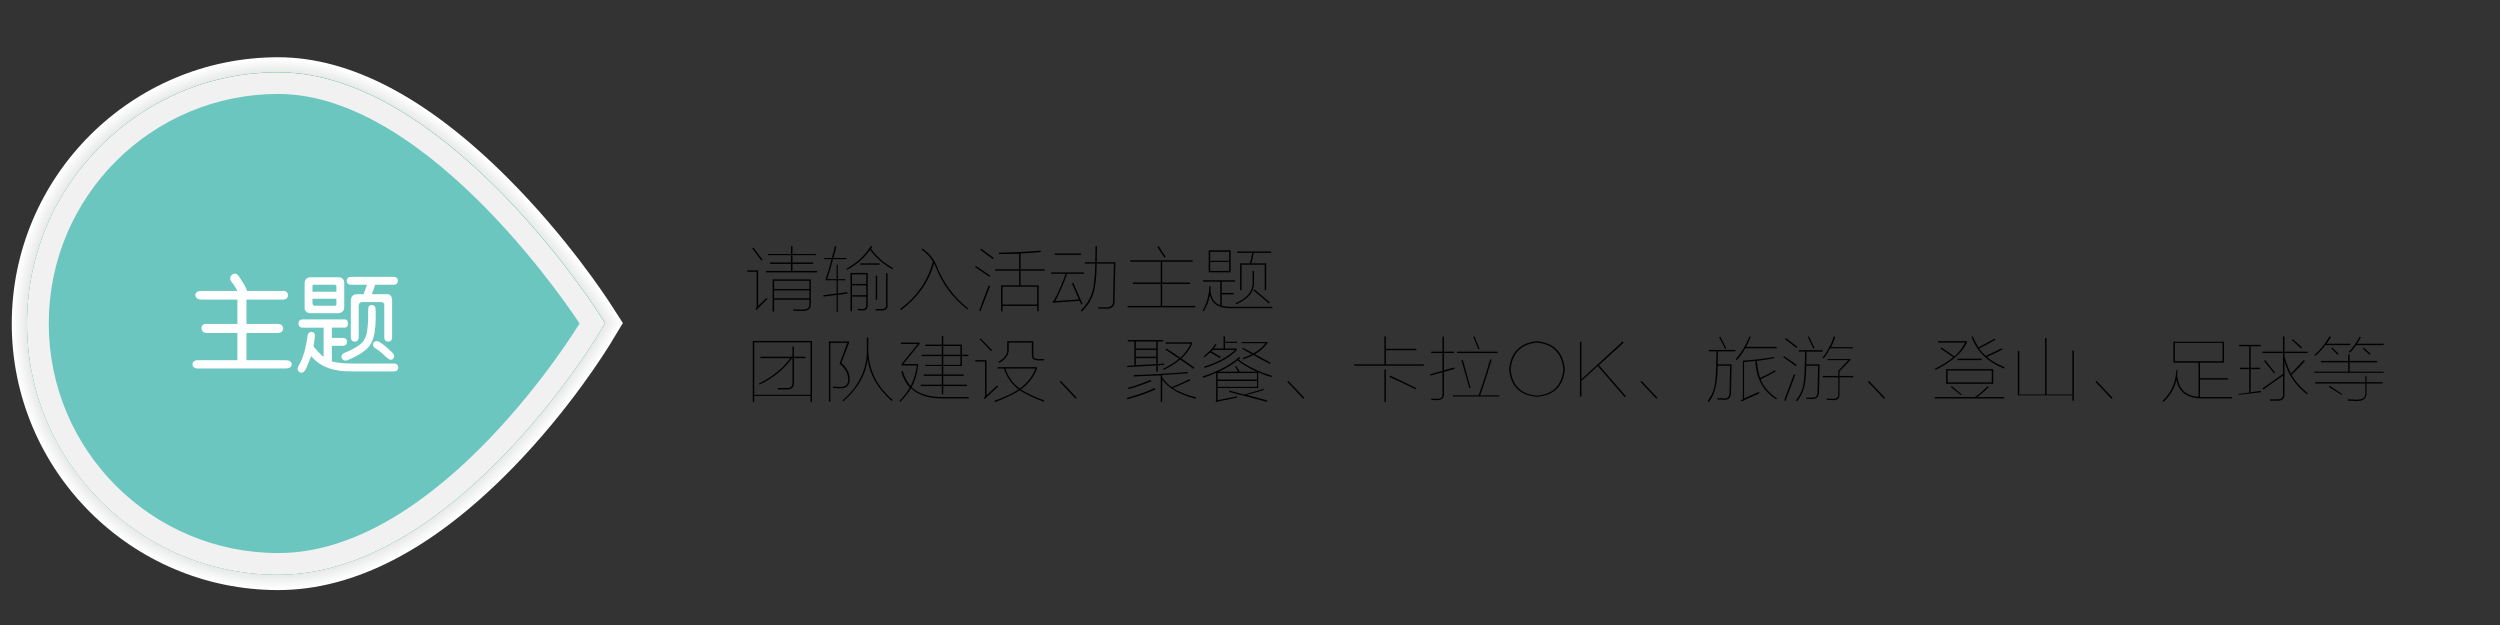 <?xml version="1.0" encoding="UTF-8" standalone="no"?>
<!-- Created with Inkscape (http://www.inkscape.org/) -->

<svg
   xmlns:dc="http://purl.org/dc/elements/1.1/"
   xmlns:cc="http://creativecommons.org/ns#"
   xmlns:rdf="http://www.w3.org/1999/02/22-rdf-syntax-ns#"
   xmlns:svg="http://www.w3.org/2000/svg"
   xmlns="http://www.w3.org/2000/svg"
   xmlns:sodipodi="http://sodipodi.sourceforge.net/DTD/sodipodi-0.dtd"
   xmlns:inkscape="http://www.inkscape.org/namespaces/inkscape"
   id="svg2985"
   version="1.1"
   inkscape:version="0.48.0 r9654"
   width="800"
   height="200"
   xml:space="preserve"
   sodipodi:docname="step1.svg"><rect width="100%" height="100%" fill="#333333" stroke="none"/><defs
     id="defs2989"><linearGradient
   x1="0"
   y1="0"
   x2="1"
   y2="0"
   gradientUnits="userSpaceOnUse"
   gradientTransform="matrix(-1.53e-5,-493.475,-493.475,1.53e-5,329.233,493.475)"
   spreadMethod="pad"
   id="linearGradient3007"><stop
     style="stop-opacity:1;stop-color:#d8d8d8"
     offset="0"
     id="stop3009" /><stop
     style="stop-opacity:1;stop-color:#464646"
     offset="1"
     id="stop3011" /></linearGradient><clipPath
   clipPathUnits="userSpaceOnUse"
   id="clipPath3019"><path
     d="m 0,493.475 658.467,0 L 658.467,0 0,0 0,493.475 z"
     id="path3021"
     inkscape:connector-curvature="0" /></clipPath><clipPath
   clipPathUnits="userSpaceOnUse"
   id="clipPath3317"><path
     d="m 0,493.475 658.467,0 L 658.467,0 0,0 0,493.475 z"
     id="path3319"
     inkscape:connector-curvature="0" /></clipPath><clipPath
   clipPathUnits="userSpaceOnUse"
   id="clipPath3325"><path
     d="m 405.367,348.229 232.804,0 0,-202.984 -232.804,0 0,202.984 z"
     id="path3327"
     inkscape:connector-curvature="0" /></clipPath><clipPath
   clipPathUnits="userSpaceOnUse"
   id="clipPath3329"><path
     d="m 405.367,348.229 232.804,0 0,-202.984 -232.804,0 0,202.984 z"
     id="path3331"
     inkscape:connector-curvature="0" /></clipPath><clipPath
   clipPathUnits="userSpaceOnUse"
   id="clipPath3333"><path
     d="m 406.193,347.403 231.005,0 0,-201.331 -231.005,0 0,201.331 z"
     id="path3335"
     inkscape:connector-curvature="0" /></clipPath><clipPath
   clipPathUnits="userSpaceOnUse"
   id="clipPath3337"><path
     d="m 407.019,346.577 229.206,0 0,-199.68 -229.206,0 0,199.68 z"
     id="path3339"
     inkscape:connector-curvature="0" /></clipPath><clipPath
   clipPathUnits="userSpaceOnUse"
   id="clipPath3341"><path
     d="m 407.844,345.751 227.406,0 0,-198.027 -227.406,0 0,198.027 z"
     id="path3343"
     inkscape:connector-curvature="0" /></clipPath><clipPath
   clipPathUnits="userSpaceOnUse"
   id="clipPath3345"><path
     d="m 408.67,344.925 225.607,0 0,-196.376 -225.607,0 0,196.376 z"
     id="path3347"
     inkscape:connector-curvature="0" /></clipPath><clipPath
   clipPathUnits="userSpaceOnUse"
   id="clipPath3349"><path
     d="m 409.496,344.099 223.807,0 0,-194.724 -223.807,0 0,194.724 z"
     id="path3351"
     inkscape:connector-curvature="0" /></clipPath><clipPath
   clipPathUnits="userSpaceOnUse"
   id="clipPath3353"><path
     d="m 410.322,343.273 222.007,0 0,-193.072 -222.007,0 0,193.072 z"
     id="path3355"
     inkscape:connector-curvature="0" /></clipPath><clipPath
   clipPathUnits="userSpaceOnUse"
   id="clipPath3357"><path
     d="m 411.148,342.448 220.207,0 0,-191.422 -220.207,0 0,191.422 z"
     id="path3359"
     inkscape:connector-curvature="0" /></clipPath><clipPath
   clipPathUnits="userSpaceOnUse"
   id="clipPath3487"><path
     d="m 212.831,348.229 232.805,0 0,-202.984 -232.805,0 0,202.984 z"
     id="path3489"
     inkscape:connector-curvature="0" /></clipPath><clipPath
   clipPathUnits="userSpaceOnUse"
   id="clipPath3491"><path
     d="m 212.831,348.229 232.805,0 0,-202.984 -232.805,0 0,202.984 z"
     id="path3493"
     inkscape:connector-curvature="0" /></clipPath><clipPath
   clipPathUnits="userSpaceOnUse"
   id="clipPath3495"><path
     d="m 213.657,347.403 231.005,0 0,-201.331 -231.005,0 0,201.331 z"
     id="path3497"
     inkscape:connector-curvature="0" /></clipPath><clipPath
   clipPathUnits="userSpaceOnUse"
   id="clipPath3499"><path
     d="m 214.483,346.577 229.204,0 0,-199.68 -229.204,0 0,199.68 z"
     id="path3501"
     inkscape:connector-curvature="0" /></clipPath><clipPath
   clipPathUnits="userSpaceOnUse"
   id="clipPath3503"><path
     d="m 215.31,345.751 227.405,0 0,-198.027 -227.405,0 0,198.027 z"
     id="path3505"
     inkscape:connector-curvature="0" /></clipPath><clipPath
   clipPathUnits="userSpaceOnUse"
   id="clipPath3507"><path
     d="m 216.135,344.925 225.606,0 0,-196.376 -225.606,0 0,196.376 z"
     id="path3509"
     inkscape:connector-curvature="0" /></clipPath><clipPath
   clipPathUnits="userSpaceOnUse"
   id="clipPath3511"><path
     d="m 216.961,344.1 223.807,0 0,-194.724 -223.807,0 0,194.724 z"
     id="path3513"
     inkscape:connector-curvature="0" /></clipPath><clipPath
   clipPathUnits="userSpaceOnUse"
   id="clipPath3515"><path
     d="m 217.787,343.273 222.007,0 0,-193.072 -222.007,0 0,193.072 z"
     id="path3517"
     inkscape:connector-curvature="0" /></clipPath><clipPath
   clipPathUnits="userSpaceOnUse"
   id="clipPath3519"><path
     d="m 218.613,342.448 220.207,0 0,-191.422 -220.207,0 0,191.422 z"
     id="path3521"
     inkscape:connector-curvature="0" /></clipPath><clipPath
   clipPathUnits="userSpaceOnUse"
   id="clipPath3649"><path
     d="m 20.296,348.229 232.804,0 0,-202.984 -232.804,0 0,202.984 z"
     id="path3651"
     inkscape:connector-curvature="0" /></clipPath><clipPath
   clipPathUnits="userSpaceOnUse"
   id="clipPath3653"><path
     d="m 20.296,348.229 232.804,0 0,-202.984 -232.804,0 0,202.984 z"
     id="path3655"
     inkscape:connector-curvature="0" /></clipPath><clipPath
   clipPathUnits="userSpaceOnUse"
   id="clipPath3657"><path
     d="m 21.122,347.403 231.005,0 0,-201.331 -231.005,0 0,201.331 z"
     id="path3659"
     inkscape:connector-curvature="0" /></clipPath><clipPath
   clipPathUnits="userSpaceOnUse"
   id="clipPath3661"><path
     d="m 21.947,346.577 229.206,0 0,-199.68 -229.206,0 0,199.68 z"
     id="path3663"
     inkscape:connector-curvature="0" /></clipPath><clipPath
   clipPathUnits="userSpaceOnUse"
   id="clipPath3665"><path
     d="m 22.773,345.751 227.406,0 0,-198.027 -227.406,0 0,198.027 z"
     id="path3667"
     inkscape:connector-curvature="0" /></clipPath><clipPath
   clipPathUnits="userSpaceOnUse"
   id="clipPath3669"><path
     d="m 23.599,344.925 225.607,0 0,-196.376 -225.607,0 0,196.376 z"
     id="path3671"
     inkscape:connector-curvature="0" /></clipPath><clipPath
   clipPathUnits="userSpaceOnUse"
   id="clipPath3673"><path
     d="m 24.425,344.1 223.807,0 0,-194.724 -223.807,0 0,194.724 z"
     id="path3675"
     inkscape:connector-curvature="0" /></clipPath><clipPath
   clipPathUnits="userSpaceOnUse"
   id="clipPath3677"><path
     d="m 25.251,343.273 222.008,0 0,-193.072 -222.008,0 0,193.072 z"
     id="path3679"
     inkscape:connector-curvature="0" /></clipPath><clipPath
   clipPathUnits="userSpaceOnUse"
   id="clipPath3681"><path
     d="m 26.077,342.448 220.208,0 0,-191.422 -220.208,0 0,191.422 z"
     id="path3683"
     inkscape:connector-curvature="0" /></clipPath>
</defs><sodipodi:namedview
     pagecolor="#ffffff"
     bordercolor="#666666"
     borderopacity="1"
     objecttolerance="10"
     gridtolerance="10"
     guidetolerance="10"
     inkscape:pageopacity="0"
     inkscape:pageshadow="2"
     inkscape:window-width="1680"
     inkscape:window-height="975"
     id="namedview2987"
     showgrid="false"
     inkscape:zoom="1.2922377"
     inkscape:cx="406.53489"
     inkscape:cy="59.086838"
     inkscape:window-x="-9"
     inkscape:window-y="-9"
     inkscape:window-maximized="1"
     inkscape:current-layer="g2993" /><g
     id="g2993"
     inkscape:groupmode="layer"
     inkscape:label="FreeVector-ABC-Icons"
     transform="matrix(1.25,0,0,-1.25,0,200)"><g
   id="g3015"><g
     id="g3017"
     clip-path="url(#clipPath3019)"><g
       id="g3023"
       transform="translate(125.112,-10.818)"><path
         d="m 0,0 c -0.02,0.858 -0.779,1.464 -1.62,1.464 -1.852,0 -2.145,-1.579 -2.145,-2.984 0,-1.305 0.567,-2.652 1.973,-2.652 1.147,0 1.733,0.662 1.89,1.734 l 3.218,0 c -0.293,-2.708 -2.4,-4.271 -5.091,-4.271 -3.041,0 -5.304,2.089 -5.304,5.189 0,3.219 2.048,5.521 5.304,5.521 C 0.741,4.001 2.983,2.673 3.219,0 L 0,0 z"
         style="fill:#000000;fill-opacity:1;fill-rule:nonzero;stroke:none"
         id="path3025"
         inkscape:connector-curvature="0" /></g><g
       id="g3027"
       transform="translate(133.719,-6.893)"><path
         d="m 0,0 c -3.126,0 -5.303,-2.313 -5.303,-5.345 0,-3.029 2.177,-5.324 5.303,-5.324 3.127,0 5.326,2.295 5.326,5.324 C 5.326,-2.313 3.127,0 0,0"
         style="fill:#000000;fill-opacity:1;fill-rule:nonzero;stroke:none"
         id="path3029"
         inkscape:connector-curvature="0" /></g><g
       id="g3031"
       transform="translate(116.376,-14.396)"><path
         d="m 0,0 c -0.86,0 -1.458,-0.636 -1.458,-1.468 0,-0.833 0.598,-1.462 1.458,-1.462 0.859,0 1.461,0.629 1.461,1.462 C 1.461,-0.636 0.859,0 0,0"
         style="fill:#000000;fill-opacity:1;fill-rule:nonzero;stroke:none"
         id="path3033"
         inkscape:connector-curvature="0" /></g><g
       id="g3035"
       transform="translate(139.276,-7.54)"><path
         d="m 0,0 3.139,0 0,-1.352 0.037,0 c 0.591,0.991 1.635,1.637 2.835,1.637 1.235,0 2.338,-0.398 2.87,-1.598 0.781,1.046 1.749,1.598 3.081,1.598 3.139,0 3.48,-2.377 3.48,-4.262 l 0,-5.892 -3.234,0 0,5.8 c 0,1.064 -0.512,1.69 -1.349,1.69 -1.388,0 -1.521,-1.062 -1.521,-2.661 l 0,-4.829 -3.233,0 0,5.609 c 0,1.159 -0.343,1.881 -1.216,1.881 -1.162,0 -1.654,-0.665 -1.654,-2.681 l 0,-4.809 L 0,-9.869 0,0 z"
         style="fill:#000000;fill-opacity:1;fill-rule:nonzero;stroke:none"
         id="path3037"
         inkscape:connector-curvature="0" /></g><g
       id="g3039"
       transform="translate(73.551,-17.306)"><path
         d="m 0,0 -3.686,0 -3.256,9.762 3.33,0 1.786,-6.454 0.038,0 1.807,6.454 3.257,0 L 0,0 z"
         style="fill:#000000;fill-opacity:1;fill-rule:nonzero;stroke:none"
         id="path3041"
         inkscape:connector-curvature="0" /></g><g
       id="g3043"
       transform="translate(78.566,-13.208)"><path
         d="m 0,0 c 0.056,-1.335 0.831,-2.219 2.184,-2.219 0.767,0 1.52,0.361 1.818,1.073 l 2.993,0 C 6.414,-3.403 4.324,-4.383 2.142,-4.383 c -3.177,0 -5.341,1.922 -5.341,5.193 0,2.99 2.392,5.133 5.267,5.133 3.498,0 5.25,-2.631 5.1,-5.943 L 0,0 z"
         style="fill:#000000;fill-opacity:1;fill-rule:nonzero;stroke:none"
         id="path3045"
         inkscape:connector-curvature="0" /></g><g
       id="g3047"
       transform="translate(92.574,-11.118)"><path
         d="m 0,0 c -0.02,0.827 -0.752,1.412 -1.562,1.412 -1.788,0 -2.068,-1.528 -2.068,-2.881 0,-1.261 0.547,-2.558 1.903,-2.558 1.107,0 1.668,0.64 1.823,1.676 l 3.1,0 c -0.279,-2.614 -2.314,-4.122 -4.907,-4.122 -2.934,0 -5.113,2.014 -5.113,5.004 0,3.105 1.973,5.323 5.113,5.323 C 0.713,3.854 2.878,2.575 3.104,0 L 0,0 z"
         style="fill:#000000;fill-opacity:1;fill-rule:nonzero;stroke:none"
         id="path3049"
         inkscape:connector-curvature="0" /></g><g
       id="g3051"
       transform="translate(101.846,-9.614)"><path
         d="m 0,0 -1.971,0 0,-4.439 c 0,-0.772 0.451,-0.941 1.145,-0.941 0.262,0 0.548,0.039 0.826,0.039 l 0,-2.35 c -0.58,-0.018 -1.161,-0.096 -1.749,-0.096 -2.726,0 -3.422,0.79 -3.422,3.445 l 0,4.342 -1.617,0 0,2.07 1.617,0 0,2.952 3.2,0 0,-2.952 L 0,2.07 0,0 z"
         style="fill:#000000;fill-opacity:1;fill-rule:nonzero;stroke:none"
         id="path3053"
         inkscape:connector-curvature="0" /></g><g
       id="g3055"
       transform="translate(106.237,-7.265)"><path
         d="m 0,0 c -3.027,0 -5.135,-2.239 -5.135,-5.17 0,-2.935 2.108,-5.156 5.135,-5.156 3.027,0 5.153,2.221 5.153,5.156 C 5.153,-2.239 3.027,0 0,0"
         style="fill:#000000;fill-opacity:1;fill-rule:nonzero;stroke:none"
         id="path3057"
         inkscape:connector-curvature="0" /></g><g
       id="g3059"
       transform="translate(111.176,-7.544)"><path
         d="m 0,0 3.107,0 0,-1.711 0.035,0 c 0.47,1.236 1.558,1.899 2.933,1.899 0.243,0 0.507,-0.024 0.751,-0.074 l 0,-2.915 C 6.414,-2.693 6.038,-2.62 5.603,-2.62 4.024,-2.62 3.197,-3.708 3.197,-4.927 l 0,-4.835 L 0,-9.762 0,0 z"
         style="fill:#000000;fill-opacity:1;fill-rule:nonzero;stroke:none"
         id="path3061"
         inkscape:connector-curvature="0" /></g><g
       id="g3063"
       transform="translate(41.495,-7.544)"><path
         d="m 0,0 3.106,0 0,-1.711 0.037,0 c 0.468,1.236 1.561,1.899 2.935,1.899 0.244,0 0.509,-0.024 0.749,-0.074 l 0,-2.915 C 6.415,-2.693 6.042,-2.62 5.604,-2.62 4.029,-2.62 3.198,-3.708 3.198,-4.927 l 0,-4.835 L 0,-9.762 0,0 z"
         style="fill:#000000;fill-opacity:1;fill-rule:nonzero;stroke:none"
         id="path3065"
         inkscape:connector-curvature="0" /></g><g
       id="g3067"
       transform="translate(50.375,-13.208)"><path
         d="m 0,0 c 0.055,-1.335 0.825,-2.219 2.181,-2.219 0.769,0 1.524,0.361 1.823,1.073 l 2.993,0 C 6.411,-3.403 4.326,-4.383 2.145,-4.383 -1.036,-4.383 -3.2,-2.461 -3.2,0.81 -3.2,3.8 -0.81,5.943 2.07,5.943 5.568,5.943 7.315,3.312 7.166,0 L 0,0 z"
         style="fill:#000000;fill-opacity:1;fill-rule:nonzero;stroke:none"
         id="path3069"
         inkscape:connector-curvature="0" /></g><g
       id="g3071"
       transform="translate(60.458,-13.208)"><path
         d="m 0,0 c 0.055,-1.335 0.826,-2.219 2.182,-2.219 0.769,0 1.522,0.361 1.823,1.073 l 2.991,0 c -0.582,-2.257 -2.67,-3.237 -4.851,-3.237 -3.179,0 -5.341,1.922 -5.341,5.193 0,2.99 2.384,5.133 5.266,5.133 C 5.567,5.943 7.317,3.312 7.167,0 L 0,0 z"
         style="fill:#000000;fill-opacity:1;fill-rule:nonzero;stroke:none"
         id="path3073"
         inkscape:connector-curvature="0" /></g><g
       id="g3075"
       transform="translate(40.914,-6.138)"><path
         d="m 0,0 c 0.283,0 0.564,-0.018 0.864,-0.055 l 0,2.259 c -0.509,0.02 -1.035,0.055 -1.543,0.055 -2.725,0 -3.704,-0.865 -3.704,-3.665 l -1.541,0 0,-2.071 1.541,0 0,-7.691 3.195,0 0,7.691 1.919,0 0,2.071 -1.919,0 0,0.431 C -1.188,-0.092 -0.735,0 0,0"
         style="fill:#000000;fill-opacity:1;fill-rule:nonzero;stroke:none"
         id="path3077"
         inkscape:connector-curvature="0" /></g><g
       id="g3079"
       transform="translate(31.837,-10.648)"><path
         d="m 0,0 c 0,-3.982 -3.228,-7.212 -7.211,-7.212 -3.983,0 -7.212,3.23 -7.212,7.212 0,3.981 3.229,7.21 7.212,7.21 C -3.228,7.21 0,3.981 0,0"
         style="fill:#ffffff;fill-opacity:1;fill-rule:nonzero;stroke:none"
         id="path3081"
         inkscape:connector-curvature="0" /></g><g
       id="g3083"
       transform="translate(27.128,-13.926)"><path
         d="m 0,0 0.019,-0.013 c 0,0 -0.007,0.005 -0.013,0.01 -0.001,0 -0.004,0 -0.006,0.003 m -3.204,1.693 c -0.35,-0.123 -0.816,0.196 -1.023,0.356 -0.177,0.203 -1.242,1.338 -1.365,1.48 -0.266,0.307 -0.063,0.942 0.594,1.161 0.186,0.063 0.471,0.068 0.644,-0.125 0.776,-0.928 1.586,-1.918 1.646,-2.109 0.1,-0.333 -0.084,-0.62 -0.496,-0.763 m 0.682,8.825 c -0.659,0 -1.294,-0.086 -1.9,-0.246 0.249,-0.021 0.412,-0.178 0.497,-0.492 0,0 1.356,-4.485 1.518,-4.989 0.159,-0.506 0.35,-1.059 0.35,-1.059 C -2.164,3.643 -2.262,3.529 -2.336,3.38 -2.476,3.089 -2.552,2.853 -2.585,2.617 c -0.21,0.36 -1.033,1.368 -1.589,2.04 0,0 -0.036,0.446 -0.155,0.873 -0.12,0.425 -0.886,3.309 -0.886,3.309 C -5.351,9.375 -5.294,9.841 -5,10.094 -7.829,9.093 -9.854,6.425 -9.854,3.286 c 0,-2.85 1.674,-5.315 4.108,-6.493 -0.25,0.366 -0.538,0.937 -0.673,1.743 -0.224,1.325 -0.268,2.183 -0.436,2.922 -0.223,0.988 -0.156,1.217 0.184,1.652 0.168,0.215 0.359,0.348 0.537,0.407 0.178,0.047 0.362,-0.059 0.43,-0.135 C -5.276,2.924 -4.458,2.044 -4.358,1.919 -4.16,1.687 -4.133,1.395 -4.28,1.047 -4.338,0.906 -4.498,0.843 -4.623,0.813 -4.906,0.747 -5.227,0.806 -5.337,0.9 c -0.23,0.193 -1.35,1.217 -1.35,1.166 0,-0.269 0.833,-0.928 1.229,-1.305 0.161,-0.157 0.558,-0.201 0.879,-0.126 0.238,0.056 0.4,0.174 0.471,0.343 0.11,0.259 0.135,0.501 0.076,0.717 0.26,-0.15 0.595,-0.278 0.891,-0.176 0.288,0.1 0.462,0.255 0.556,0.422 0.019,-0.192 0.05,-0.407 0.091,-0.663 0.099,-0.646 0.22,-1.007 0.293,-1.222 0.027,-0.08 0.054,-0.163 0.051,-0.189 -0.002,-0.005 -0.005,-0.009 -0.011,-0.014 -0.17,-0.239 -0.422,-0.628 -0.582,-1.111 -0.106,-0.321 -0.186,-0.758 -0.196,-1.169 -0.005,-0.144 0,-0.367 0.042,-0.367 0.044,10e-4 0.038,0.228 0.054,0.367 0.045,0.416 0.112,0.835 0.233,1.137 0.159,0.392 0.37,0.712 0.6,1.035 0.01,0.012 0.015,0.021 0.02,0.026 0.053,0.079 0.024,0.166 -0.034,0.341 -0.072,0.211 -0.188,0.562 -0.288,1.195 -0.143,0.933 -0.198,1.284 0.145,1.993 0.276,0.576 1.01,0.583 1.168,0.517 0.061,-0.033 0.065,-0.384 0.072,-0.697 0.008,-0.349 0.015,-0.782 0.073,-1.309 0.072,-0.665 0.344,-1.184 0.589,-1.486 0.199,-0.24 0.358,-0.347 0.397,-0.31 0.037,0.036 -0.136,0.167 -0.313,0.443 -0.196,0.304 -0.421,0.763 -0.488,1.373 -0.058,0.517 -0.065,0.948 -0.071,1.294 -0.012,0.526 -0.016,0.789 -0.187,0.86 -0.085,0.037 -0.264,0.057 -0.47,0.03 l 1.353,4.533 c 0.236,0.817 0.485,1.151 1.007,1.098 0.005,0 0.01,-0.004 0.017,-0.005 -1.041,0.558 -2.233,0.877 -3.502,0.877"
         style="fill:#000000;fill-opacity:1;fill-rule:nonzero;stroke:none"
         id="path3085"
         inkscape:connector-curvature="0" /></g><g
       id="g3087"
       transform="translate(28.502,-4.515)"><path
         d="m 0,0 c 0.174,-0.181 0.245,-0.433 0.171,-0.7 l -1.215,-5.404 c -0.074,-0.419 -0.197,-1.288 -0.086,-1.881 0.149,-0.809 0.468,-1.9 0.235,-3.106 -0.125,-0.64 -0.318,-1.336 -0.641,-1.878 2.889,0.969 4.97,3.667 4.97,6.844 C 3.434,-3.544 2.063,-1.279 0,0"
         style="fill:#000000;fill-opacity:1;fill-rule:nonzero;stroke:none"
         id="path3089"
         inkscape:connector-curvature="0" /></g><path
       d="m 169.155,-7.771 2.498,0 0,-9.587 -2.498,0 0,9.587 z"
       style="fill:#000000;fill-opacity:1;fill-rule:nonzero;stroke:none"
       id="path3091"
       inkscape:connector-curvature="0" /><g
       id="g3093"
       transform="translate(173.29,-10.389)"><path
         d="m 0,0 2.215,0 0,-0.953 0.027,0 c 0.416,0.699 1.155,1.155 2.001,1.155 0.873,0 1.652,-0.282 2.028,-1.128 0.55,0.738 1.235,1.128 2.175,1.128 2.216,0 2.457,-1.679 2.457,-3.008 l 0,-4.163 -2.282,0 0,4.096 c 0,0.752 -0.363,1.194 -0.954,1.194 -0.98,0 -1.074,-0.751 -1.074,-1.879 l 0,-3.411 -2.283,0 0,3.961 c 0,0.82 -0.242,1.329 -0.859,1.329 -0.819,0 -1.169,-0.469 -1.169,-1.892 l 0,-3.398 L 0,-6.969 0,0 z"
         style="fill:#000000;fill-opacity:1;fill-rule:nonzero;stroke:none"
         id="path3095"
         inkscape:connector-curvature="0" /></g><g
       id="g3097"
       transform="translate(188.58,-16.148)"><path
         d="M 0,0 C 1.088,0 1.451,0.617 1.396,2.055 1.075,1.853 0.483,1.813 -0.013,1.678 -0.524,1.557 -0.954,1.343 -0.954,0.792 -0.954,0.228 -0.51,0 0,0 m -2.954,3.611 c 0.04,0.913 0.47,1.505 1.087,1.868 0.618,0.348 1.424,0.483 2.216,0.483 1.652,0 3.25,-0.362 3.25,-2.337 l 0,-3.048 c 0,-0.591 0,-1.236 0.269,-1.786 l -2.297,0 c -0.08,0.214 -0.107,0.43 -0.134,0.658 -0.591,-0.618 -1.463,-0.859 -2.296,-0.859 -1.329,0 -2.377,0.671 -2.377,2.107 0,2.271 2.47,2.095 4.055,2.417 0.389,0.081 0.605,0.216 0.605,0.646 0,0.523 -0.632,0.724 -1.102,0.724 -0.631,0 -1.033,-0.281 -1.141,-0.873 l -2.135,0 z"
         style="fill:#000000;fill-opacity:1;fill-rule:nonzero;stroke:none"
         id="path3099"
         inkscape:connector-curvature="0" /></g><g
       id="g3101"
       transform="translate(196.889,-11.933)"><path
         d="m 0,0 c -1.007,0 -1.33,-0.886 -1.33,-1.745 0,-0.819 0.376,-1.639 1.316,-1.639 0.967,0 1.384,0.751 1.384,1.625 C 1.37,-0.872 1.02,0 0,0 m 3.532,-4.579 c 0,-1.142 -0.215,-3.29 -3.478,-3.29 -1.625,0 -3.156,0.362 -3.425,2.229 l 2.283,0 c 0.054,-0.308 0.174,-0.497 0.389,-0.604 0.202,-0.108 0.484,-0.148 0.833,-0.148 1.088,0 1.196,0.766 1.196,1.625 l 0,0.658 -0.027,0 c -0.417,-0.644 -1.115,-1.02 -1.854,-1.02 -2.108,0 -3.061,1.503 -3.061,3.464 0,1.853 1.088,3.411 3.061,3.411 0.833,0 1.464,-0.362 1.867,-1.075 l 0.027,0 0,0.873 2.189,0 0,-6.123 z"
         style="fill:#000000;fill-opacity:1;fill-rule:nonzero;stroke:none"
         id="path3103"
         inkscape:connector-curvature="0" /></g><g
       id="g3105"
       transform="translate(206.662,-13.154)"><path
         d="M 0,0 C -0.041,0.779 -0.591,1.423 -1.357,1.423 -2.162,1.423 -2.7,0.846 -2.833,0 L 0,0 z m -2.833,-1.275 c 0.04,-0.954 0.59,-1.585 1.557,-1.585 0.55,0 1.088,0.255 1.303,0.765 l 2.135,0 c -0.416,-1.612 -1.907,-2.309 -3.465,-2.309 -2.269,0 -3.813,1.369 -3.813,3.706 0,2.135 1.705,3.666 3.759,3.666 2.498,0 3.747,-1.881 3.639,-4.243 l -5.115,0 z"
         style="fill:#000000;fill-opacity:1;fill-rule:nonzero;stroke:none"
         id="path3107"
         inkscape:connector-curvature="0" /></g><g
       id="g3109"
       transform="translate(211.856,-15.062)"><path
         d="m 0,0 c 0,-0.349 0.147,-0.604 0.376,-0.778 0.215,-0.162 0.523,-0.243 0.846,-0.243 0.443,0 1.074,0.188 1.074,0.74 0,0.537 -0.712,0.643 -1.115,0.737 -1.436,0.363 -3.236,0.403 -3.236,2.284 0,1.679 1.813,2.135 3.182,2.135 1.531,0 3.13,-0.443 3.21,-2.257 l -2.108,0 c 0,0.296 -0.107,0.485 -0.295,0.605 -0.188,0.121 -0.444,0.174 -0.726,0.174 -0.375,0 -0.98,-0.04 -0.98,-0.523 0,-0.658 1.531,-0.779 2.578,-1.007 1.41,-0.282 1.773,-1.303 1.773,-1.881 0,-1.866 -1.773,-2.483 -3.344,-2.483 -1.652,0 -3.343,0.551 -3.41,2.497 L 0,0 z"
         style="fill:#000000;fill-opacity:1;fill-rule:nonzero;stroke:none"
         id="path3111"
         inkscape:connector-curvature="0" /></g><g
       id="g3113"
       transform="translate(224.635,-16.148)"><path
         d="M 0,0 C 1.088,0 1.451,0.617 1.396,2.055 1.075,1.853 0.483,1.813 -0.013,1.678 -0.524,1.557 -0.954,1.343 -0.954,0.792 -0.954,0.228 -0.51,0 0,0 m -2.954,3.611 c 0.04,0.913 0.47,1.505 1.087,1.868 0.618,0.348 1.424,0.483 2.216,0.483 1.652,0 3.25,-0.362 3.25,-2.337 l 0,-3.048 c 0,-0.591 0,-1.236 0.269,-1.786 l -2.297,0 c -0.08,0.214 -0.107,0.43 -0.134,0.658 -0.591,-0.618 -1.463,-0.859 -2.296,-0.859 -1.329,0 -2.377,0.671 -2.377,2.107 0,2.271 2.47,2.095 4.055,2.417 0.389,0.081 0.605,0.216 0.605,0.646 0,0.523 -0.632,0.724 -1.102,0.724 -0.631,0 -1.033,-0.281 -1.141,-0.873 l -2.135,0 z"
         style="fill:#000000;fill-opacity:1;fill-rule:nonzero;stroke:none"
         id="path3115"
         inkscape:connector-curvature="0" /></g><g
       id="g3117"
       transform="translate(229.815,-10.389)"><path
         d="m 0,0 2.215,0 0,-1.222 0.027,0 c 0.336,0.886 1.115,1.357 2.095,1.357 0.175,0 0.363,-0.014 0.538,-0.054 l 0,-2.081 c -0.296,0.08 -0.564,0.134 -0.873,0.134 -1.128,0 -1.719,-0.78 -1.719,-1.652 l 0,-3.451 L 0,-6.969 0,0 z"
         style="fill:#000000;fill-opacity:1;fill-rule:nonzero;stroke:none"
         id="path3119"
         inkscape:connector-curvature="0" /></g><g
       id="g3121"
       transform="translate(239.992,-13.154)"><path
         d="M 0,0 C -0.041,0.779 -0.591,1.423 -1.357,1.423 -2.162,1.423 -2.7,0.846 -2.833,0 L 0,0 z m -2.833,-1.275 c 0.04,-0.954 0.59,-1.585 1.557,-1.585 0.55,0 1.088,0.255 1.303,0.765 l 2.135,0 c -0.416,-1.612 -1.907,-2.309 -3.465,-2.309 -2.269,0 -3.814,1.369 -3.814,3.706 0,2.135 1.706,3.666 3.76,3.666 2.498,0 3.747,-1.881 3.639,-4.243 l -5.115,0 z"
         style="fill:#000000;fill-opacity:1;fill-rule:nonzero;stroke:none"
         id="path3123"
         inkscape:connector-curvature="0" /></g><g
       id="g3125"
       transform="translate(249.843,-13.8)"><path
         d="m 0,0 c 0,-1.222 0.349,-2.013 1.383,-2.013 1.02,0 1.37,1.06 1.37,2.013 0,0.887 -0.35,1.867 -1.357,1.867 C 0.778,1.867 0,1.438 0,0 m -2.202,3.411 2.175,0 0,-0.806 0.027,0 c 0.443,0.659 1.114,1.008 1.92,1.008 2.189,0 3.115,-1.881 3.115,-3.841 0,-1.812 -0.966,-3.531 -2.94,-3.531 -0.86,0 -1.517,0.321 -1.988,0.953 l -0.026,0 0,-3.088 -2.283,0 0,9.305 z"
         style="fill:#000000;fill-opacity:1;fill-rule:nonzero;stroke:none"
         id="path3127"
         inkscape:connector-curvature="0" /></g><g
       id="g3129"
       transform="translate(256.178,-10.389)"><path
         d="m 0,0 2.215,0 0,-1.222 0.027,0 c 0.336,0.886 1.115,1.357 2.095,1.357 0.175,0 0.363,-0.014 0.538,-0.054 l 0,-2.081 c -0.296,0.08 -0.564,0.134 -0.873,0.134 -1.128,0 -1.719,-0.78 -1.719,-1.652 l 0,-3.451 L 0,-6.969 0,0 z"
         style="fill:#000000;fill-opacity:1;fill-rule:nonzero;stroke:none"
         id="path3131"
         inkscape:connector-curvature="0" /></g><g
       id="g3133"
       transform="translate(264.904,-15.812)"><path
         d="M 0,0 C 1.061,0 1.397,1.047 1.397,1.933 1.397,2.819 1.061,3.88 0,3.88 -1.061,3.88 -1.383,2.819 -1.383,1.933 -1.383,1.047 -1.061,0 0,0 m 0,5.626 c 2.162,0 3.68,-1.599 3.68,-3.693 0,-2.095 -1.518,-3.679 -3.68,-3.679 -2.162,0 -3.666,1.584 -3.666,3.679 0,2.094 1.504,3.693 3.666,3.693"
         style="fill:#000000;fill-opacity:1;fill-rule:nonzero;stroke:none"
         id="path3135"
         inkscape:connector-curvature="0" /></g><g
       id="g3137"
       transform="translate(271.978,-13.8)"><path
         d="m 0,0 c 0,-1.222 0.349,-2.013 1.383,-2.013 1.02,0 1.37,1.06 1.37,2.013 0,0.887 -0.35,1.867 -1.357,1.867 C 0.778,1.867 0,1.438 0,0 m -2.202,3.411 2.175,0 0,-0.806 0.027,0 c 0.443,0.659 1.114,1.008 1.92,1.008 2.189,0 3.115,-1.881 3.115,-3.841 0,-1.812 -0.966,-3.531 -2.94,-3.531 -0.86,0 -1.518,0.321 -1.988,0.953 l -0.027,0 0,-3.088 -2.282,0 0,9.305 z"
         style="fill:#000000;fill-opacity:1;fill-rule:nonzero;stroke:none"
         id="path3139"
         inkscape:connector-curvature="0" /></g><g
       id="g3141"
       transform="translate(283.013,-13.154)"><path
         d="M 0,0 C -0.041,0.779 -0.591,1.423 -1.356,1.423 -2.162,1.423 -2.7,0.846 -2.833,0 L 0,0 z m -2.833,-1.275 c 0.04,-0.954 0.59,-1.585 1.557,-1.585 0.55,0 1.088,0.255 1.302,0.765 l 2.136,0 c -0.416,-1.612 -1.907,-2.309 -3.465,-2.309 -2.269,0 -3.814,1.369 -3.814,3.706 0,2.135 1.706,3.666 3.761,3.666 2.497,0 3.746,-1.881 3.638,-4.243 l -5.115,0 z"
         style="fill:#000000;fill-opacity:1;fill-rule:nonzero;stroke:none"
         id="path3143"
         inkscape:connector-curvature="0" /></g><g
       id="g3145"
       transform="translate(286.514,-10.389)"><path
         d="m 0,0 2.216,0 0,-1.222 0.026,0 c 0.336,0.886 1.115,1.357 2.095,1.357 0.175,0 0.363,-0.014 0.538,-0.054 l 0,-2.081 c -0.296,0.08 -0.564,0.134 -0.873,0.134 -1.128,0 -1.719,-0.78 -1.719,-1.652 l 0,-3.451 L 0,-6.969 0,0 z"
         style="fill:#000000;fill-opacity:1;fill-rule:nonzero;stroke:none"
         id="path3147"
         inkscape:connector-curvature="0" /></g><g
       id="g3149"
       transform="translate(296.356,-11.865)"><path
         d="m 0,0 -1.41,0 0,-3.17 c 0,-0.55 0.322,-0.671 0.819,-0.671 0.188,0 0.389,0.028 0.591,0.028 l 0,-1.679 c -0.417,-0.014 -0.833,-0.068 -1.249,-0.068 -1.947,0 -2.444,0.564 -2.444,2.458 l 0,3.102 -1.155,0 0,1.477 1.155,0 0,2.108 2.283,0 0,-2.108 1.41,0 L 0,0 z"
         style="fill:#000000;fill-opacity:1;fill-rule:nonzero;stroke:none"
         id="path3151"
         inkscape:connector-curvature="0" /></g><g
       id="g3153"
       transform="translate(301.174,-17.975)"><path
         d="m 0,0 c -0.55,-1.531 -1.369,-1.719 -2.914,-1.719 l -1.074,0 0,1.853 0.792,0 c 0.524,0 0.914,0.296 0.914,0.779 0,0.376 -0.444,1.449 -0.578,1.825 l -1.799,4.848 2.417,0 1.316,-4.538 0.027,0 1.316,4.538 2.336,0 L 0,0 z"
         style="fill:#000000;fill-opacity:1;fill-rule:nonzero;stroke:none"
         id="path3155"
         inkscape:connector-curvature="0" /></g><g
       id="g3157"
       transform="translate(312.141,-15.812)"><path
         d="M 0,0 C 1.061,0 1.397,1.047 1.397,1.933 1.397,2.819 1.061,3.88 0,3.88 -1.061,3.88 -1.383,2.819 -1.383,1.933 -1.383,1.047 -1.061,0 0,0 m 0,5.626 c 2.162,0 3.679,-1.599 3.679,-3.693 0,-2.095 -1.517,-3.679 -3.679,-3.679 -2.162,0 -3.666,1.584 -3.666,3.679 0,2.094 1.504,3.693 3.666,3.693"
         style="fill:#000000;fill-opacity:1;fill-rule:nonzero;stroke:none"
         id="path3159"
         inkscape:connector-curvature="0" /></g><g
       id="g3161"
       transform="translate(317.509,-11.865)"><path
         d="m 0,0 -1.101,0 0,1.477 1.101,0 c 0,2.001 0.698,2.618 2.645,2.618 0.363,0 0.739,-0.027 1.101,-0.04 l 0,-1.612 C 3.531,2.471 3.33,2.484 3.128,2.484 2.605,2.484 2.283,2.417 2.283,1.786 l 0,-0.309 1.369,0 0,-1.477 -1.369,0 0,-5.492 L 0,-5.492 0,0 z"
         style="fill:#000000;fill-opacity:1;fill-rule:nonzero;stroke:none"
         id="path3163"
         inkscape:connector-curvature="0" /></g><g
       id="g3165"
       transform="translate(330.41,-11.865)"><path
         d="m 0,0 -1.41,0 0,-3.17 c 0,-0.55 0.323,-0.671 0.819,-0.671 0.188,0 0.39,0.028 0.591,0.028 l 0,-1.679 c -0.416,-0.014 -0.833,-0.068 -1.249,-0.068 -1.947,0 -2.443,0.564 -2.443,2.458 l 0,3.102 -1.155,0 0,1.477 1.155,0 0,2.108 2.282,0 0,-2.108 1.41,0 L 0,0 z"
         style="fill:#000000;fill-opacity:1;fill-rule:nonzero;stroke:none"
         id="path3167"
         inkscape:connector-curvature="0" /></g><g
       id="g3169"
       transform="translate(331.43,-7.771)"><path
         d="m 0,0 2.282,0 0,-3.571 0.027,0 c 0.349,0.712 1.289,1.155 2.122,1.155 2.323,0 2.51,-1.692 2.51,-2.7 l 0,-4.471 -2.283,0 0,3.37 c 0,0.953 0.109,1.92 -1.14,1.92 -0.86,0 -1.236,-0.724 -1.236,-1.49 l 0,-3.8 L 0,-9.587 0,0 z"
         style="fill:#000000;fill-opacity:1;fill-rule:nonzero;stroke:none"
         id="path3171"
         inkscape:connector-curvature="0" /></g><g
       id="g3173"
       transform="translate(344.667,-13.154)"><path
         d="M 0,0 C -0.04,0.779 -0.592,1.423 -1.357,1.423 -2.163,1.423 -2.7,0.846 -2.834,0 L 0,0 z m -2.834,-1.275 c 0.04,-0.954 0.591,-1.585 1.558,-1.585 0.55,0 1.088,0.255 1.302,0.765 l 2.135,0 c -0.416,-1.612 -1.906,-2.309 -3.465,-2.309 -2.269,0 -3.812,1.369 -3.812,3.706 0,2.135 1.705,3.666 3.759,3.666 2.498,0 3.747,-1.881 3.638,-4.243 l -5.115,0 z"
         style="fill:#000000;fill-opacity:1;fill-rule:nonzero;stroke:none"
         id="path3175"
         inkscape:connector-curvature="0" /></g><g
       id="g3177"
       transform="translate(354.264,-13.8)"><path
         d="m 0,0 c 0,-0.953 0.349,-2.013 1.396,-2.013 1.114,0 1.356,1.06 1.356,1.947 0,1.006 -0.363,1.933 -1.356,1.933 C 0.349,1.867 0,0.887 0,0 m 4.953,-3.558 -2.174,0 0,0.806 -0.027,0 C 2.309,-3.41 1.637,-3.759 0.831,-3.759 c -2.188,0 -3.114,1.88 -3.114,3.84 0,1.814 0.967,3.532 2.939,3.532 0.86,0 1.519,-0.322 1.989,-0.954 l 0.027,0 0,3.37 2.281,0 0,-9.587 z"
         style="fill:#000000;fill-opacity:1;fill-rule:nonzero;stroke:none"
         id="path3179"
         inkscape:connector-curvature="0" /></g><g
       id="g3181"
       transform="translate(365.553,-13.154)"><path
         d="M 0,0 C -0.04,0.779 -0.592,1.423 -1.357,1.423 -2.162,1.423 -2.699,0.846 -2.832,0 L 0,0 z m -2.832,-1.275 c 0.039,-0.954 0.589,-1.585 1.557,-1.585 0.55,0 1.087,0.255 1.302,0.765 l 2.135,0 c -0.416,-1.612 -1.907,-2.309 -3.465,-2.309 -2.268,0 -3.812,1.369 -3.812,3.706 0,2.135 1.705,3.666 3.758,3.666 2.498,0 3.748,-1.881 3.64,-4.243 l -5.115,0 z"
         style="fill:#000000;fill-opacity:1;fill-rule:nonzero;stroke:none"
         id="path3183"
         inkscape:connector-curvature="0" /></g><g
       id="g3185"
       transform="translate(370.747,-15.062)"><path
         d="m 0,0 c 0,-0.349 0.147,-0.604 0.376,-0.778 0.215,-0.162 0.523,-0.243 0.846,-0.243 0.443,0 1.074,0.188 1.074,0.74 0,0.537 -0.713,0.643 -1.114,0.737 -1.438,0.363 -3.238,0.403 -3.238,2.284 0,1.679 1.814,2.135 3.184,2.135 1.53,0 3.129,-0.443 3.209,-2.257 l -2.108,0 c 0,0.296 -0.107,0.485 -0.294,0.605 -0.19,0.121 -0.446,0.174 -0.727,0.174 -0.375,0 -0.979,-0.04 -0.979,-0.523 0,-0.658 1.53,-0.779 2.578,-1.007 1.409,-0.282 1.772,-1.303 1.772,-1.881 0,-1.866 -1.772,-2.483 -3.344,-2.483 -1.652,0 -3.343,0.551 -3.41,2.497 L 0,0 z"
         style="fill:#000000;fill-opacity:1;fill-rule:nonzero;stroke:none"
         id="path3187"
         inkscape:connector-curvature="0" /></g><path
       d="m 376.519,-10.389 2.284,0 0,-6.969 -2.284,0 0,6.969 z m 2.284,0.873 -2.284,0 0,1.745 2.284,0 0,-1.745 z"
       style="fill:#000000;fill-opacity:1;fill-rule:nonzero;stroke:none"
       id="path3189"
       inkscape:connector-curvature="0" /><g
       id="g3191"
       transform="translate(383.62,-11.933)"><path
         d="m 0,0 c -1.007,0 -1.329,-0.886 -1.329,-1.745 0,-0.819 0.375,-1.639 1.315,-1.639 0.968,0 1.384,0.751 1.384,1.625 C 1.37,-0.872 1.021,0 0,0 m 3.532,-4.579 c 0,-1.142 -0.215,-3.29 -3.478,-3.29 -1.625,0 -3.155,0.362 -3.424,2.229 l 2.283,0 c 0.053,-0.308 0.174,-0.497 0.389,-0.604 0.202,-0.108 0.484,-0.148 0.833,-0.148 1.088,0 1.195,0.766 1.195,1.625 l 0,0.658 -0.026,0 c -0.417,-0.644 -1.116,-1.02 -1.854,-1.02 -2.109,0 -3.062,1.503 -3.062,3.464 0,1.853 1.088,3.411 3.062,3.411 0.833,0 1.463,-0.362 1.867,-1.075 l 0.026,0 0,0.873 2.189,0 0,-6.123 z"
         style="fill:#000000;fill-opacity:1;fill-rule:nonzero;stroke:none"
         id="path3193"
         inkscape:connector-curvature="0" /></g><g
       id="g3195"
       transform="translate(388.613,-10.389)"><path
         d="m 0,0 2.215,0 0,-0.953 0.027,0 c 0.417,0.712 1.357,1.155 2.19,1.155 2.322,0 2.511,-1.692 2.511,-2.7 l 0,-4.471 -2.284,0 0,3.37 c 0,0.953 0.108,1.92 -1.14,1.92 -0.86,0 -1.238,-0.724 -1.238,-1.49 l 0,-3.8 L 0,-6.969 0,0 z"
         style="fill:#000000;fill-opacity:1;fill-rule:nonzero;stroke:none"
         id="path3197"
         inkscape:connector-curvature="0" /></g><g
       id="g3199"
       transform="translate(401.851,-13.154)"><path
         d="M 0,0 C -0.04,0.779 -0.591,1.423 -1.356,1.423 -2.162,1.423 -2.7,0.846 -2.834,0 L 0,0 z m -2.834,-1.275 c 0.04,-0.954 0.591,-1.585 1.558,-1.585 0.55,0 1.088,0.255 1.302,0.765 l 2.135,0 c -0.416,-1.612 -1.906,-2.309 -3.464,-2.309 -2.27,0 -3.813,1.369 -3.813,3.706 0,2.135 1.705,3.666 3.76,3.666 2.498,0 3.746,-1.881 3.638,-4.243 l -5.116,0 z"
         style="fill:#000000;fill-opacity:1;fill-rule:nonzero;stroke:none"
         id="path3201"
         inkscape:connector-curvature="0" /></g><g
       id="g3203"
       transform="translate(405.352,-10.389)"><path
         d="m 0,0 2.217,0 0,-1.222 0.026,0 c 0.335,0.886 1.114,1.357 2.095,1.357 0.174,0 0.363,-0.014 0.537,-0.054 l 0,-2.081 c -0.296,0.08 -0.564,0.134 -0.872,0.134 -1.13,0 -1.719,-0.78 -1.719,-1.652 l 0,-3.451 L 0,-6.969 0,0 z"
         style="fill:#000000;fill-opacity:1;fill-rule:nonzero;stroke:none"
         id="path3205"
         inkscape:connector-curvature="0" /></g><path
       d="m 409.861,-14.859 2.498,0 0,-2.498 -2.498,0 0,2.498 z"
       style="fill:#000000;fill-opacity:1;fill-rule:nonzero;stroke:none"
       id="path3207"
       inkscape:connector-curvature="0" /><g
       id="g3209"
       transform="translate(427.624,-11.194)"><path
         d="m 0,0 c -0.136,0.968 -0.886,1.478 -1.935,1.478 -1.609,0 -2.228,-1.424 -2.228,-2.847 0,-1.424 0.619,-2.847 2.228,-2.847 1.169,0 1.841,0.671 1.935,1.773 l 2.498,0 c -0.136,-2.471 -1.948,-3.921 -4.38,-3.921 -2.899,0 -4.779,2.216 -4.779,4.995 0,2.78 1.88,4.995 4.779,4.995 2.07,0 4.311,-1.315 4.38,-3.626 L 0,0 z"
         style="fill:#000000;fill-opacity:1;fill-rule:nonzero;stroke:none"
         id="path3211"
         inkscape:connector-curvature="0" /></g><g
       id="g3213"
       transform="translate(431.353,-7.771)"><path
         d="m 0,0 2.283,0 0,-3.571 0.027,0 c 0.348,0.712 1.288,1.155 2.12,1.155 2.324,0 2.511,-1.692 2.511,-2.7 l 0,-4.471 -2.281,0 0,3.37 c 0,0.953 0.108,1.92 -1.142,1.92 -0.86,0 -1.235,-0.724 -1.235,-1.49 l 0,-3.8 L 0,-9.587 0,0 z"
         style="fill:#000000;fill-opacity:1;fill-rule:nonzero;stroke:none"
         id="path3215"
         inkscape:connector-curvature="0" /></g><g
       id="g3217"
       transform="translate(444.59,-13.154)"><path
         d="M 0,0 C -0.039,0.779 -0.591,1.423 -1.356,1.423 -2.162,1.423 -2.698,0.846 -2.834,0 L 0,0 z m -2.834,-1.275 c 0.04,-0.954 0.592,-1.585 1.559,-1.585 0.55,0 1.086,0.255 1.302,0.765 l 2.135,0 c -0.416,-1.612 -1.906,-2.309 -3.465,-2.309 -2.267,0 -3.812,1.369 -3.812,3.706 0,2.135 1.705,3.666 3.759,3.666 2.498,0 3.745,-1.881 3.638,-4.243 l -5.116,0 z"
         style="fill:#000000;fill-opacity:1;fill-rule:nonzero;stroke:none"
         id="path3219"
         inkscape:connector-curvature="0" /></g><g
       id="g3221"
       transform="translate(452.549,-12.94)"><path
         d="m 0,0 c -0.014,0.591 -0.535,1.007 -1.113,1.007 -1.276,0 -1.479,-1.088 -1.479,-2.055 0,-0.899 0.391,-1.825 1.358,-1.825 0.793,0 1.194,0.456 1.301,1.194 l 2.216,0 c -0.2,-1.866 -1.651,-2.94 -3.504,-2.94 -2.093,0 -3.652,1.436 -3.652,3.571 0,2.216 1.408,3.801 3.652,3.801 C 0.512,2.753 2.057,1.84 2.217,0 L 0,0 z"
         style="fill:#000000;fill-opacity:1;fill-rule:nonzero;stroke:none"
         id="path3223"
         inkscape:connector-curvature="0" /></g><g
       id="g3225"
       transform="translate(455.972,-7.771)"><path
         d="m 0,0 2.283,0 0,-4.94 2.081,2.322 2.645,0 -2.551,-2.632 2.875,-4.337 -2.755,0 -1.706,2.807 -0.589,-0.578 0,-2.229 L 0,-9.587 0,0 z"
         style="fill:#000000;fill-opacity:1;fill-rule:nonzero;stroke:none"
         id="path3227"
         inkscape:connector-curvature="0" /></g><path
       d="m 468.24,-7.771 2.281,0 0,-9.587 -2.281,0 0,9.587 z"
       style="fill:#000000;fill-opacity:1;fill-rule:nonzero;stroke:none"
       id="path3229"
       inkscape:connector-curvature="0" /><path
       d="m 472.215,-10.389 2.281,0 0,-6.969 -2.281,0 0,6.969 z m 2.281,0.873 -2.281,0 0,1.745 2.281,0 0,-1.745 z"
       style="fill:#000000;fill-opacity:1;fill-rule:nonzero;stroke:none"
       id="path3231"
       inkscape:connector-curvature="0" /><g
       id="g3233"
       transform="translate(480.646,-12.94)"><path
         d="m 0,0 c -0.013,0.591 -0.538,1.007 -1.114,1.007 -1.277,0 -1.477,-1.088 -1.477,-2.055 0,-0.899 0.388,-1.825 1.355,-1.825 0.792,0 1.196,0.456 1.303,1.194 l 2.217,0 c -0.203,-1.866 -1.652,-2.94 -3.508,-2.94 -2.093,0 -3.651,1.436 -3.651,3.571 0,2.216 1.411,3.801 3.651,3.801 C 0.511,2.753 2.054,1.84 2.215,0 L 0,0 z"
         style="fill:#000000;fill-opacity:1;fill-rule:nonzero;stroke:none"
         id="path3235"
         inkscape:connector-curvature="0" /></g><g
       id="g3237"
       transform="translate(488.848,-13.154)"><path
         d="M 0,0 C -0.041,0.779 -0.592,1.423 -1.357,1.423 -2.163,1.423 -2.699,0.846 -2.835,0 L 0,0 z m -2.835,-1.275 c 0.04,-0.954 0.591,-1.585 1.558,-1.585 0.551,0 1.088,0.255 1.303,0.765 l 2.134,0 c -0.414,-1.612 -1.906,-2.309 -3.464,-2.309 -2.268,0 -3.813,1.369 -3.813,3.706 0,2.135 1.706,3.666 3.76,3.666 2.498,0 3.746,-1.881 3.638,-4.243 l -5.116,0 z"
         style="fill:#000000;fill-opacity:1;fill-rule:nonzero;stroke:none"
         id="path3239"
         inkscape:connector-curvature="0" /></g><g
       id="g3241"
       transform="translate(492.268,-10.389)"><path
         d="m 0,0 2.217,0 0,-0.953 0.027,0 c 0.414,0.712 1.356,1.155 2.188,1.155 2.324,0 2.511,-1.692 2.511,-2.7 l 0,-4.471 -2.283,0 0,3.37 c 0,0.953 0.108,1.92 -1.142,1.92 -0.86,0 -1.235,-0.724 -1.235,-1.49 l 0,-3.8 L 0,-6.969 0,0 z"
         style="fill:#000000;fill-opacity:1;fill-rule:nonzero;stroke:none"
         id="path3243"
         inkscape:connector-curvature="0" /></g><g
       id="g3245"
       transform="translate(502.496,-15.062)"><path
         d="M 0,0 C 0,-0.349 0.148,-0.604 0.377,-0.778 0.592,-0.94 0.9,-1.021 1.223,-1.021 c 0.443,0 1.074,0.188 1.074,0.74 0,0.537 -0.711,0.643 -1.113,0.737 -1.438,0.363 -3.237,0.403 -3.237,2.284 0,1.679 1.813,2.135 3.182,2.135 1.529,0 3.129,-0.443 3.209,-2.257 l -2.108,0 C 2.23,2.914 2.123,3.103 1.934,3.223 1.746,3.344 1.492,3.397 1.211,3.397 0.834,3.397 0.229,3.357 0.229,2.874 0.229,2.216 1.76,2.095 2.807,1.867 4.217,1.585 4.58,0.564 4.58,-0.014 c 0,-1.866 -1.773,-2.483 -3.344,-2.483 -1.65,0 -3.343,0.551 -3.41,2.497 L 0,0 z"
         style="fill:#000000;fill-opacity:1;fill-rule:nonzero;stroke:none"
         id="path3247"
         inkscape:connector-curvature="0" /></g><g
       id="g3249"
       transform="translate(512.969,-13.154)"><path
         d="M 0,0 C -0.041,0.779 -0.59,1.423 -1.355,1.423 -2.162,1.423 -2.699,0.846 -2.834,0 L 0,0 z m -2.834,-1.275 c 0.041,-0.954 0.592,-1.585 1.559,-1.585 0.548,0 1.087,0.255 1.302,0.765 l 2.135,0 c -0.416,-1.612 -1.908,-2.309 -3.465,-2.309 -2.269,0 -3.814,1.369 -3.814,3.706 0,2.135 1.705,3.666 3.762,3.666 2.498,0 3.746,-1.881 3.638,-4.243 l -5.117,0 z"
         style="fill:#000000;fill-opacity:1;fill-rule:nonzero;stroke:none"
         id="path3251"
         inkscape:connector-curvature="0" /></g><g
       id="g3253"
       transform="translate(521.115,-11.865)"><path
         d="m 0,0 -1.102,0 0,1.477 1.102,0 c 0,2.001 0.697,2.618 2.645,2.618 0.363,0 0.738,-0.027 1.103,-0.04 l 0,-1.612 C 3.531,2.471 3.33,2.484 3.129,2.484 2.604,2.484 2.283,2.417 2.283,1.786 l 0,-0.309 1.369,0 0,-1.477 -1.369,0 0,-5.492 L 0,-5.492 0,0 z"
         style="fill:#000000;fill-opacity:1;fill-rule:nonzero;stroke:none"
         id="path3255"
         inkscape:connector-curvature="0" /></g><g
       id="g3257"
       transform="translate(528.916,-15.812)"><path
         d="M 0,0 C 1.061,0 1.396,1.047 1.396,1.933 1.396,2.819 1.061,3.88 0,3.88 -1.063,3.88 -1.383,2.819 -1.383,1.933 -1.383,1.047 -1.063,0 0,0 m 0,5.626 c 2.162,0 3.68,-1.599 3.68,-3.693 0,-2.095 -1.518,-3.679 -3.68,-3.679 -2.162,0 -3.666,1.584 -3.666,3.679 0,2.094 1.504,3.693 3.666,3.693"
         style="fill:#000000;fill-opacity:1;fill-rule:nonzero;stroke:none"
         id="path3259"
         inkscape:connector-curvature="0" /></g><g
       id="g3261"
       transform="translate(533.867,-10.389)"><path
         d="m 0,0 2.215,0 0,-1.222 0.027,0 c 0.338,0.886 1.115,1.357 2.096,1.357 0.174,0 0.361,-0.014 0.537,-0.054 l 0,-2.081 c -0.295,0.08 -0.564,0.134 -0.873,0.134 -1.129,0 -1.719,-0.78 -1.719,-1.652 l 0,-3.451 L 0,-6.969 0,0 z"
         style="fill:#000000;fill-opacity:1;fill-rule:nonzero;stroke:none"
         id="path3263"
         inkscape:connector-curvature="0" /></g><g
       id="g3265"
       transform="translate(545.936,-13.8)"><path
         d="m 0,0 c 0,-1.222 0.35,-2.013 1.383,-2.013 1.019,0 1.371,1.06 1.371,2.013 0,0.887 -0.352,1.867 -1.358,1.867 C 0.779,1.867 0,1.438 0,0 m -2.203,3.411 2.178,0 0,-0.806 0.025,0 c 0.443,0.659 1.115,1.008 1.92,1.008 2.187,0 3.117,-1.881 3.117,-3.841 0,-1.812 -0.969,-3.531 -2.943,-3.531 -0.86,0 -1.518,0.321 -1.987,0.953 l -0.025,0 0,-3.088 -2.285,0 0,9.305 z"
         style="fill:#000000;fill-opacity:1;fill-rule:nonzero;stroke:none"
         id="path3267"
         inkscape:connector-curvature="0" /></g><g
       id="g3269"
       transform="translate(556.971,-13.154)"><path
         d="M 0,0 C -0.041,0.779 -0.59,1.423 -1.355,1.423 -2.16,1.423 -2.699,0.846 -2.832,0 L 0,0 z m -2.832,-1.275 c 0.039,-0.954 0.59,-1.585 1.557,-1.585 0.55,0 1.087,0.255 1.302,0.765 l 2.135,0 c -0.416,-1.612 -1.908,-2.309 -3.463,-2.309 -2.271,0 -3.814,1.369 -3.814,3.706 0,2.135 1.705,3.666 3.76,3.666 2.498,0 3.746,-1.881 3.638,-4.243 l -5.115,0 z"
         style="fill:#000000;fill-opacity:1;fill-rule:nonzero;stroke:none"
         id="path3271"
         inkscape:connector-curvature="0" /></g><g
       id="g3273"
       transform="translate(560.473,-10.389)"><path
         d="m 0,0 2.215,0 0,-1.222 0.027,0 c 0.338,0.886 1.115,1.357 2.096,1.357 0.174,0 0.361,-0.014 0.537,-0.054 l 0,-2.081 c -0.295,0.08 -0.564,0.134 -0.873,0.134 -1.129,0 -1.719,-0.78 -1.719,-1.652 l 0,-3.451 L 0,-6.969 0,0 z"
         style="fill:#000000;fill-opacity:1;fill-rule:nonzero;stroke:none"
         id="path3275"
         inkscape:connector-curvature="0" /></g><g
       id="g3277"
       transform="translate(566.111,-10.389)"><path
         d="m 0,0 2.215,0 0,-0.953 0.027,0 c 0.416,0.699 1.154,1.155 2,1.155 0.873,0 1.653,-0.282 2.028,-1.128 0.55,0.738 1.236,1.128 2.175,1.128 2.217,0 2.459,-1.679 2.459,-3.008 l 0,-4.163 -2.285,0 0,4.096 c 0,0.752 -0.361,1.194 -0.953,1.194 -0.978,0 -1.072,-0.751 -1.072,-1.879 l 0,-3.411 -2.283,0 0,3.961 c 0,0.82 -0.243,1.329 -0.862,1.329 -0.818,0 -1.166,-0.469 -1.166,-1.892 l 0,-3.398 L 0,-6.969 0,0 z"
         style="fill:#000000;fill-opacity:1;fill-rule:nonzero;stroke:none"
         id="path3279"
         inkscape:connector-curvature="0" /></g><path
       d="m 578.621,-10.389 2.283,0 0,-6.969 -2.283,0 0,6.969 z m 2.283,0.873 -2.283,0 0,1.745 2.283,0 0,-1.745 z"
       style="fill:#000000;fill-opacity:1;fill-rule:nonzero;stroke:none"
       id="path3281"
       inkscape:connector-curvature="0" /><g
       id="g3283"
       transform="translate(586.717,-11.865)"><path
         d="m 0,0 -1.41,0 0,-3.17 c 0,-0.55 0.324,-0.671 0.818,-0.671 0.19,0 0.391,0.028 0.592,0.028 l 0,-1.679 c -0.414,-0.014 -0.832,-0.068 -1.248,-0.068 -1.947,0 -2.443,0.564 -2.443,2.458 l 0,3.102 -1.157,0 0,1.477 1.157,0 0,2.108 2.281,0 0,-2.108 1.41,0 L 0,0 z"
         style="fill:#000000;fill-opacity:1;fill-rule:nonzero;stroke:none"
         id="path3285"
         inkscape:connector-curvature="0" /></g><g
       id="g3287"
       transform="translate(591.939,-11.865)"><path
         d="m 0,0 -1.412,0 0,-3.17 c 0,-0.55 0.324,-0.671 0.82,-0.671 0.19,0 0.391,0.028 0.592,0.028 l 0,-1.679 c -0.416,-0.014 -0.834,-0.068 -1.248,-0.068 -1.949,0 -2.445,0.564 -2.445,2.458 l 0,3.102 -1.157,0 0,1.477 1.157,0 0,2.108 2.281,0 0,-2.108 L 0,1.477 0,0 z"
         style="fill:#000000;fill-opacity:1;fill-rule:nonzero;stroke:none"
         id="path3289"
         inkscape:connector-curvature="0" /></g><g
       id="g3291"
       transform="translate(597.738,-13.154)"><path
         d="M 0,0 C -0.041,0.779 -0.592,1.423 -1.357,1.423 -2.162,1.423 -2.699,0.846 -2.834,0 L 0,0 z m -2.834,-1.275 c 0.039,-0.954 0.592,-1.585 1.557,-1.585 0.552,0 1.088,0.255 1.304,0.765 l 2.133,0 c -0.414,-1.612 -1.906,-2.309 -3.463,-2.309 -2.269,0 -3.812,1.369 -3.812,3.706 0,2.135 1.705,3.666 3.758,3.666 2.498,0 3.746,-1.881 3.638,-4.243 l -5.115,0 z"
         style="fill:#000000;fill-opacity:1;fill-rule:nonzero;stroke:none"
         id="path3293"
         inkscape:connector-curvature="0" /></g><g
       id="g3295"
       transform="translate(603.106,-13.8)"><path
         d="m 0,0 c 0,-0.953 0.35,-2.013 1.396,-2.013 1.116,0 1.358,1.06 1.358,1.947 0,1.006 -0.363,1.933 -1.358,1.933 C 0.35,1.867 0,0.887 0,0 m 4.955,-3.558 -2.174,0 0,0.806 -0.027,0 C 2.311,-3.41 1.639,-3.759 0.832,-3.759 c -2.187,0 -3.113,1.88 -3.113,3.84 0,1.814 0.967,3.532 2.939,3.532 0.86,0 1.518,-0.322 1.987,-0.954 l 0.029,0 0,3.37 2.281,0 0,-9.587 z"
         style="fill:#000000;fill-opacity:1;fill-rule:nonzero;stroke:none"
         id="path3297"
         inkscape:connector-curvature="0" /></g><g
       id="g3299"
       transform="translate(620.773,-17.357)"><path
         d="m 0,0 -2.215,0 0,0.953 -0.027,0 c -0.43,-0.711 -1.315,-1.154 -2.121,-1.154 -2.002,0 -2.578,1.154 -2.578,2.98 l 0,4.19 2.281,0 0,-4.041 c 0,-0.927 0.404,-1.249 1.129,-1.249 0.496,0 1.248,0.322 1.248,1.557 l 0,3.733 L 0,6.969 0,0 z"
         style="fill:#000000;fill-opacity:1;fill-rule:nonzero;stroke:none"
         id="path3301"
         inkscape:connector-curvature="0" /></g><g
       id="g3303"
       transform="translate(624.074,-15.062)"><path
         d="m 0,0 c 0,-0.349 0.146,-0.604 0.375,-0.778 0.215,-0.162 0.523,-0.243 0.846,-0.243 0.443,0 1.074,0.188 1.074,0.74 0,0.537 -0.711,0.643 -1.113,0.737 -1.438,0.363 -3.239,0.403 -3.239,2.284 0,1.679 1.813,2.135 3.184,2.135 1.531,0 3.129,-0.443 3.211,-2.257 l -2.109,0 c 0,0.296 -0.108,0.485 -0.295,0.605 -0.188,0.121 -0.446,0.174 -0.727,0.174 -0.375,0 -0.978,-0.04 -0.978,-0.523 0,-0.658 1.531,-0.779 2.578,-1.007 1.41,-0.282 1.771,-1.303 1.771,-1.881 0,-1.866 -1.771,-2.483 -3.344,-2.483 -1.652,0 -3.343,0.551 -3.41,2.497 L 0,0 z"
         style="fill:#000000;fill-opacity:1;fill-rule:nonzero;stroke:none"
         id="path3305"
         inkscape:connector-curvature="0" /></g><g
       id="g3307"
       transform="translate(634.545,-13.154)"><path
         d="M 0,0 C -0.039,0.779 -0.59,1.423 -1.355,1.423 -2.162,1.423 -2.697,0.846 -2.834,0 L 0,0 z m -2.834,-1.275 c 0.041,-0.954 0.592,-1.585 1.559,-1.585 0.55,0 1.086,0.255 1.302,0.765 l 2.135,0 c -0.416,-1.612 -1.906,-2.309 -3.465,-2.309 -2.267,0 -3.812,1.369 -3.812,3.706 0,2.135 1.705,3.666 3.76,3.666 2.498,0 3.746,-1.881 3.638,-4.243 l -5.117,0 z"
         style="fill:#000000;fill-opacity:1;fill-rule:nonzero;stroke:none"
         id="path3309"
         inkscape:connector-curvature="0" /></g><path
       d="m 638.074,-14.859 2.498,0 0,-2.498 -2.498,0 0,2.498 z"
       style="fill:#000000;fill-opacity:1;fill-rule:nonzero;stroke:none"
       id="path3311"
       inkscape:connector-curvature="0" /></g></g>
<g
   id="g6253"><g
     transform="matrix(0.672,0,0,0.672,-10.63,-88.665)"
     id="g3645"><g
       id="g3647" /><g
       id="g3685"><g
         id="g3687"
         clip-path="url(#clipPath3649)"><g
           id="g3689"><g
             id="g3691" /><g
             id="g3693"><g
               id="g3695"
               clip-path="url(#clipPath3653)"><g
                 id="g3697"
                 transform="translate(121.788,145.245)"><path
                   inkscape:connector-curvature="0"
                   id="path3699"
                   style="fill:#ffffff;fill-opacity:1;fill-rule:nonzero;stroke:none"
                   d="m 0,0 c -55.963,0 -101.492,45.529 -101.492,101.493 0,55.962 45.529,101.491 101.492,101.491 27.488,0 56.879,-15.448 87.358,-45.913 22.645,-22.637 37.577,-45.446 39.205,-47.972 l 4.749,-7.37 -4.537,-7.502 C 125.242,91.689 111.144,68.778 88.865,46.054 58.909,15.494 29.01,0 0,0" /></g></g></g></g><g
           id="g3701"><g
             id="g3703" /><g
             id="g3705"><g
               id="g3707"
               clip-path="url(#clipPath3657)"><g
                 id="g3709"
                 transform="translate(121.788,347.403)"><path
                   inkscape:connector-curvature="0"
                   id="path3711"
                   style="fill:#fbfcfc;fill-opacity:1;fill-rule:nonzero;stroke:none"
                   d="m 0,0 c 27.958,0 57.371,-16.304 86.677,-45.575 22.171,-22.143 36.949,-44.506 38.982,-47.617 0.112,-0.166 1.27,-1.961 1.297,-2.001 l 3.383,-5.249 -3.028,-5.006 c -0.021,-0.035 -1.315,-2.175 -1.397,-2.305 -1.862,-3.043 -15.83,-25.536 -37.673,-47.809 C 59.43,-184.942 29.547,-201.331 0,-201.331 c -55.508,0 -100.667,45.158 -100.667,100.665 C -100.667,-45.159 -55.508,0 0,0" /></g></g></g></g><g
           id="g3713"><g
             id="g3715" /><g
             id="g3717"><g
               id="g3719"
               clip-path="url(#clipPath3661)"><g
                 id="g3721"
                 transform="translate(121.788,346.577)"><path
                   inkscape:connector-curvature="0"
                   id="path3723"
                   style="fill:#f8f8f8;fill-opacity:1;fill-rule:nonzero;stroke:none"
                   d="m 0,0 c 28.429,0 57.862,-17.16 85.997,-45.237 21.697,-21.649 36.322,-43.565 38.76,-47.261 0.224,-0.333 1.271,-1.955 1.323,-2.036 l 3.285,-5.096 -2.968,-4.908 c -0.042,-0.068 -1.181,-1.951 -1.344,-2.211 -2.192,-3.548 -16.029,-25.623 -37.438,-47.443 C 59.953,-182.396 30.084,-199.68 0,-199.68 c -55.053,0 -99.841,44.788 -99.841,99.841 C -99.841,-44.788 -55.053,0 0,0" /></g></g></g></g><g
           id="g3725"><g
             id="g3727" /><g
             id="g3729"><g
               id="g3731"
               clip-path="url(#clipPath3665)"><g
                 id="g3733"
                 transform="translate(121.788,345.751)"><path
                   inkscape:connector-curvature="0"
                   id="path3735"
                   style="fill:#f4f5f5;fill-opacity:1;fill-rule:nonzero;stroke:none"
                   d="m 0,0 c 28.899,0 58.354,-18.016 85.316,-44.899 21.223,-21.156 35.696,-42.625 38.538,-46.905 0.336,-0.499 1.272,-1.95 1.35,-2.071 l 3.187,-4.942 -2.908,-4.81 c -0.063,-0.103 -1.047,-1.729 -1.292,-2.116 -2.521,-4.056 -16.227,-25.711 -37.2,-47.082 C 60.475,-179.847 30.622,-198.027 0,-198.027 c -54.597,0 -99.015,44.417 -99.015,99.014 C -99.015,-44.417 -54.597,0 0,0" /></g></g></g></g><g
           id="g3737"><g
             id="g3739" /><g
             id="g3741"><g
               id="g3743"
               clip-path="url(#clipPath3669)"><g
                 id="g3745"
                 transform="translate(121.788,344.925)"><path
                   inkscape:connector-curvature="0"
                   id="path3747"
                   style="fill:#f1f1f2;fill-opacity:1;fill-rule:nonzero;stroke:none"
                   d="m 0,0 c 29.369,0 58.845,-18.872 84.636,-44.562 20.749,-20.661 35.068,-41.684 38.315,-46.548 0.448,-0.666 1.274,-1.944 1.378,-2.105 l 3.088,-4.791 -2.848,-4.709 c -0.084,-0.139 -0.913,-1.507 -1.239,-2.024 -2.85,-4.561 -16.426,-25.8 -36.964,-46.718 -25.37,-25.842 -55.207,-44.919 -86.366,-44.919 -54.142,0 -98.189,44.046 -98.189,98.188 C -98.189,-44.047 -54.142,0 0,0" /></g></g></g></g><g
           id="g3749"><g
             id="g3751" /><g
             id="g3753"><g
               id="g3755"
               clip-path="url(#clipPath3673)"><g
                 id="g3757"
                 transform="translate(121.788,344.1)"><path
                   inkscape:connector-curvature="0"
                   id="path3759"
                   style="fill:#edeeef;fill-opacity:1;fill-rule:nonzero;stroke:none"
                   d="m 0,0 c 29.84,0 59.336,-19.729 83.956,-44.224 20.274,-20.168 34.44,-40.744 38.092,-46.193 0.561,-0.833 1.276,-1.937 1.405,-2.139 l 2.991,-4.638 -2.789,-4.612 c -0.105,-0.173 -0.779,-1.283 -1.186,-1.929 -3.179,-5.069 -16.625,-25.886 -36.728,-46.353 C 61.518,-174.752 31.695,-194.724 0,-194.724 c -53.686,0 -97.363,43.676 -97.363,97.362 C -97.363,-43.677 -53.686,0 0,0" /></g></g></g></g><g
           id="g3761"><g
             id="g3763" /><g
             id="g3765"><g
               id="g3767"
               clip-path="url(#clipPath3677)"><g
                 id="g3769"
                 transform="translate(121.788,343.273)"><path
                   inkscape:connector-curvature="0"
                   id="path3771"
                   style="fill:#eaeaeb;fill-opacity:1;fill-rule:nonzero;stroke:none"
                   d="m 0,0 c 30.31,0 59.828,-20.584 83.275,-43.886 19.8,-19.674 33.813,-39.802 37.87,-45.837 0.673,-0.999 1.277,-1.931 1.433,-2.173 l 2.893,-4.486 -2.729,-4.513 c -0.126,-0.207 -0.645,-1.061 -1.135,-1.835 -3.508,-5.575 -16.823,-25.975 -36.491,-45.989 C 62.041,-172.205 32.233,-193.072 0,-193.072 c -53.23,0 -96.537,43.305 -96.537,96.536 C -96.537,-43.306 -53.23,0 0,0" /></g></g></g></g><g
           id="g3773"><g
             id="g3775" /><g
             id="g3777"><g
               id="g3779"
               clip-path="url(#clipPath3681)"><g
                 id="g3781"
                 transform="translate(121.788,151.026)"><path
                   inkscape:connector-curvature="0"
                   id="path3783"
                   style="fill:#e6e7e8;fill-opacity:1;fill-rule:nonzero;stroke:none"
                   d="m 0,0 c -52.775,0 -95.711,42.937 -95.711,95.711 0,52.775 42.936,95.71 95.711,95.71 62.185,0 119.301,-87.51 121.703,-91.236 l 2.794,-4.334 -2.669,-4.413 C 119.571,87.704 65.785,0 0,0" /></g></g></g></g></g></g></g><g
     transform="matrix(0.672,0,0,0.672,153.033,80.191)"
     id="g3785"><path
       inkscape:connector-curvature="0"
       id="path3787"
       style="fill:#00a14b;fill-opacity:1;fill-rule:nonzero;stroke:none"
       d="m 0,0 c -2.401,3.726 -59.518,91.236 -121.703,91.236 -52.775,0 -95.711,-42.935 -95.711,-95.71 0,-52.775 42.936,-95.711 95.711,-95.711 65.785,0 119.571,87.704 121.828,91.438 L 2.794,-4.334 0,0 z" /></g><g
     transform="matrix(0.672,0,0,0.672,71.23,12.85)"
     id="g3789"><path
       inkscape:connector-curvature="0"
       id="path3791"
       style="fill:#f1f1f2;fill-opacity:1;fill-rule:nonzero;stroke:none"
       d="m 0,0 c -52.775,0 -95.711,42.937 -95.711,95.711 0,52.775 42.936,95.71 95.711,95.71 62.185,0 119.301,-87.51 121.703,-91.236 l 2.794,-4.334 -2.669,-4.413 C 119.571,87.704 65.785,0 0,0" /></g><g
     transform="matrix(0.672,0,0,0.672,148.367,77.184)"
     id="g3793"><path
       inkscape:connector-curvature="0"
       id="path3795"
       style="fill:#f1f1f2;fill-opacity:1;fill-rule:nonzero;stroke:none"
       d="m 0,0 c 0,0 -52.877,-87.453 -114.76,-87.453 -48.299,0 -87.451,39.155 -87.451,87.453 0,48.297 39.152,87.45 87.451,87.45 C -56.363,87.45 0,0 0,0" /></g><g
     style="fill:#6bc6c0;fill-opacity:1"
     transform="matrix(0.672,0,0,0.672,148.367,77.184)"
     id="g3797"><path
       inkscape:connector-curvature="0"
       id="path3799"
       style="fill:#6bc6c0;fill-opacity:1;fill-rule:nonzero;stroke:none"
       d="m 0,0 c 0,0 -52.877,-87.453 -114.76,-87.453 -48.299,0 -87.451,39.155 -87.451,87.453 0,48.297 39.152,87.45 87.451,87.45 C -56.363,87.45 0,0 0,0" /></g><g
     id="text5196"
     style="font-size:27.042px;font-style:normal;font-variant:normal;font-weight:normal;font-stretch:normal;text-align:start;line-height:125%;letter-spacing:0px;word-spacing:0px;writing-mode:lr-tb;text-anchor:start;fill:#ffffff;fill-opacity:1;stroke:none;font-family:FZZhunYuan-M02S;-inkscape-font-specification:FZZhunYuan-M02S"
     transform="scale(1,-1)"><path
       id="path6249"
       style=""
       d="m 72.598,-85.528 c 0.634,1.8e-5 1.021,0.352 1.162,1.056 -0.07,0.704 -0.423,1.092 -1.056,1.162 l -9.613,0 0,6.232 8.134,0 c 0.775,0.07 1.197,0.458 1.268,1.162 -0.07,0.704 -0.493,1.092 -1.268,1.162 l -8.134,0 0,6.972 10.246,0 c 0.845,0.07 1.303,0.423 1.373,1.056 -0.07,0.634 -0.528,0.986 -1.373,1.056 l -22.922,0 c -0.704,-0.07 -1.092,-0.423 -1.162,-1.056 0.07,-0.634 0.458,-0.986 1.162,-1.056 l 10.352,0 0,-6.972 -7.923,0 c -0.775,-0.07 -1.197,-0.458 -1.268,-1.162 -3e-6,-0.775 0.423,-1.162 1.268,-1.162 l 7.923,0 0,-6.232 -9.401,0 c -0.845,-0.07 -1.303,-0.458 -1.373,-1.162 0.07,-0.634 0.528,-0.986 1.373,-1.056 l 9.401,0 c -0.423,-0.845 -0.951,-1.655 -1.585,-2.43 -0.423,-0.704 -0.317,-1.303 0.317,-1.796 0.634,-0.352 1.197,-0.176 1.69,0.528 1.479,2.254 2.148,3.486 2.007,3.697 z" /><path
       id="path6251"
       style=""
       d="m 89.816,-89.119 11.092,0 c 0.634,0.07 0.951,0.423 0.951,1.056 -0.07,0.634 -0.423,0.951 -1.056,0.951 l -4.754,0 -0.845,2.43 3.592,0 c 1.127,-0.141 1.655,0.528 1.585,2.007 l 0,9.084 c -3e-5,0.634 -0.317,0.986 -0.951,1.056 -0.704,-0.07 -1.056,-0.423 -1.056,-1.056 l 0,-8.028 c 0.07,-0.704 -0.211,-1.056 -0.845,-1.056 l -4.754,0 c -0.634,1.5e-5 -0.951,0.387 -0.951,1.162 l 0,7.923 c -0.07,0.704 -0.423,1.056 -1.056,1.056 -0.634,-0.07 -0.951,-0.458 -0.951,-1.162 l 0,-9.084 c -0.07,-1.338 0.563,-1.972 1.901,-1.901 l 1.373,0 0.845,-2.43 -4.225,0 c -0.634,-0.07 -0.951,-0.423 -0.951,-1.056 0.07,-0.634 0.423,-0.951 1.056,-0.951 z m 6.338,8.345 c 0.141,4.225 -0.246,7.113 -1.162,8.662 -0.704,1.479 -2.711,2.923 -6.021,4.331 -0.704,0.211 -1.197,0.035 -1.479,-0.528 -0.211,-0.634 0.035,-1.092 0.739,-1.373 2.887,-1.197 4.577,-2.359 5.07,-3.486 0.704,-0.986 1.021,-3.556 0.951,-7.711 -1.9e-5,-0.704 0.317,-1.056 0.951,-1.056 0.634,0.07 0.951,0.458 0.951,1.162 z m 1.056,8.345 c 1.056,0.704 2.113,1.585 3.169,2.641 0.563,0.563 0.669,1.092 0.317,1.585 -0.423,0.423 -0.916,0.387 -1.479,-0.106 -0.141,-0.07 -0.317,-0.211 -0.528,-0.423 -1.056,-1.056 -1.937,-1.761 -2.641,-2.113 -0.563,-0.423 -0.704,-0.915 -0.423,-1.479 0.423,-0.423 0.951,-0.458 1.585,-0.106 z m -17.43,-16.584 6.444,0 c 1.408,-0.141 2.042,0.528 1.901,2.007 l 0,5.387 c 0.07,1.268 -0.599,1.866 -2.007,1.796 l -6.232,0 c -1.408,0.07 -2.042,-0.528 -1.901,-1.796 l 0,-5.493 c -0.07,-1.338 0.528,-1.972 1.796,-1.901 z m 5.81,1.901 -5.07,0 c -0.423,-0.07 -0.599,0.141 -0.528,0.634 l 0,1.162 6.127,0 0,-1.162 c 0.07,-0.423 -0.106,-0.634 -0.528,-0.634 z m -5.599,3.592 0,1.056 c -4e-6,0.493 0.211,0.739 0.634,0.739 l 4.965,0 c 0.423,1.4e-5 0.599,-0.211 0.528,-0.634 l 0,-1.162 z m -2.535,5.282 10.775,0 c 0.563,1.1e-5 0.845,0.352 0.845,1.056 -1.4e-5,0.704 -0.282,1.056 -0.845,1.056 l -3.275,0 0,2.641 2.852,0 c 0.634,6e-6 0.986,0.317 1.056,0.951 -0.07,0.704 -0.423,1.056 -1.056,1.056 l -2.852,0 0,4.014 c 1.408,0.352 3.169,0.528 5.282,0.528 l 10.669,0 c 0.634,-10e-7 0.986,0.352 1.056,1.056 -0.07,0.634 -0.423,0.951 -1.056,0.951 l -10.986,0 c -4.648,0.07 -8.063,-1.232 -10.246,-3.908 -0.141,0.282 -0.317,0.704 -0.528,1.268 -0.352,0.986 -0.669,1.725 -0.951,2.218 -0.423,0.704 -0.915,0.915 -1.479,0.634 -0.563,-0.352 -0.669,-0.88 -0.317,-1.585 1.127,-1.831 1.901,-4.401 2.324,-7.711 0.07,-0.634 0.423,-0.986 1.056,-1.056 0.634,0.141 0.915,0.528 0.845,1.162 -0.07,0.423 -0.141,0.915 -0.211,1.479 -0.07,0.423 -0.106,0.81 -0.106,1.162 0.704,0.915 1.549,1.796 2.535,2.641 l 0,-7.5 -5.493,0 c -0.634,-0.07 -0.951,-0.423 -0.951,-1.056 0.07,-0.704 0.423,-1.056 1.056,-1.056 z" /></g><g
     id="text5752"
     style="font-size:18.943px;font-style:normal;font-variant:normal;font-weight:normal;font-stretch:normal;text-align:start;line-height:125%;letter-spacing:0px;word-spacing:0px;writing-mode:lr-tb;text-anchor:start;fill:#000000;fill-opacity:1;stroke:none;font-family:FZLanTingHeiS-UL-GB;-inkscape-font-specification:FZLanTingHeiS-UL-GB"
     transform="scale(1.025,-0.976)"><path
       id="path5899"
       style=""
       d="m 192.964,-90.645 9.545,0 0,6.512 c -2e-5,0.592 -0.173,1.036 -0.518,1.332 -0.345,0.296 -0.913,0.444 -1.702,0.444 l -2.146,-0.074 0,-0.37 2.146,0.074 c 0.74,-2e-6 1.233,-0.123 1.48,-0.37 0.247,-0.197 0.37,-0.543 0.37,-1.036 l 0,-1.184 -8.805,0 0,3.108 -0.37,0 z m 0.37,0.37 0,2.146 8.805,0 0,-2.146 z m 0,2.516 0,2.072 8.805,0 0,-2.072 z m 4.218,-11.617 0.37,0 0,2.072 5.846,0 0,0.296 -5.846,0 0,1.924 5.18,0 0,0.37 -5.18,0 0,1.85 6.142,0 0,0.37 -12.727,0 0,-0.37 6.216,0 0,-1.85 -5.254,0 0,-0.37 5.254,0 0,-1.924 -5.772,0 0,-0.296 5.772,0 z m -10.877,6.364 2.664,0 0,9.323 2.072,-2.072 0.296,0.222 -2.294,2.368 c -0.099,0.099 -0.247,0.271 -0.444,0.518 l -0.296,-0.222 c 0.247,-0.345 0.345,-0.543 0.296,-0.592 l 0,-9.175 -2.294,0 z m 1.184,-5.772 0.296,-0.222 2.294,3.182 -0.296,0.222 z" /><path
       id="path5901"
       style=""
       d="m 212.424,-92.346 4.292,0 0,8.287 c 0.049,1.085 -0.419,1.603 -1.406,1.554 -0.543,-2e-6 -0.913,-0.025 -1.11,-0.074 l 0,-0.37 c 0.197,0.049 0.567,0.074 1.11,0.074 0.74,0.049 1.085,-0.345 1.036,-1.184 l 0,-2.072 -3.552,0 0,3.848 -0.37,0 z m -6.585,-3.922 1.924,0 c 0.049,-0.197 0.123,-0.493 0.222,-0.888 0.197,-0.592 0.37,-1.332 0.518,-2.22 l 0.37,0.074 c -0.049,0.247 -0.123,0.617 -0.222,1.11 -0.247,0.839 -0.419,1.48 -0.518,1.924 l 3.256,0 0,0.296 -3.33,0 c -0.345,1.431 -0.839,3.182 -1.48,5.254 l 2.368,0 0,-3.774 0.296,0 0,3.774 1.85,0 0,0.296 -1.85,0 0,3.478 2.368,-0.37 0.074,0.37 -2.442,0.37 0,4.44 -0.296,0 0,-4.44 -3.256,0.444 -0.074,-0.37 3.33,-0.444 0,-3.478 -2.738,0 0,-0.296 c 0.592,-1.776 1.085,-3.527 1.48,-5.254 l -1.85,0 z m 6.955,7.177 0,2.59 3.552,0 0,-2.59 z m 0,-2.886 0,2.516 3.552,0 0,-2.516 z m -1.406,-1.48 c 2.614,-1.48 4.662,-3.478 6.142,-5.994 l 0.37,0.222 -0.37,0.518 c 1.431,2.121 3.256,3.798 5.476,5.032 l -0.148,0.37 c -2.319,-1.381 -4.168,-3.083 -5.55,-5.106 -1.48,2.22 -3.404,3.971 -5.772,5.254 z m 9.915,1.184 0.37,0 0,8.213 c 0.099,1.135 -0.469,1.653 -1.702,1.554 l -1.258,0 0,-0.37 1.258,0 c 0.987,0.099 1.431,-0.296 1.332,-1.184 z m -2.59,0.666 0.37,0 0,6.29 -0.37,0 z m -3.848,-3.256 4.81,0 0,0.37 -4.81,0 z" /><path
       id="path5903"
       style=""
       d="m 230.183,-98.488 0.148,-0.296 c 1.776,1.283 3.009,2.886 3.7,4.81 1.677,4.39 4.267,8.041 7.769,10.951 l -0.222,0.222 c -3.601,-2.96 -6.216,-6.635 -7.843,-11.025 -0.049,-0.148 -0.123,-0.321 -0.222,-0.518 -0.099,-0.247 -0.173,-0.419 -0.222,-0.518 -1.332,4.933 -4.094,9.027 -8.287,12.283 l -0.222,-0.296 c 4.193,-3.206 6.931,-7.35 8.213,-12.431 -0.493,-1.036 -1.431,-2.096 -2.812,-3.182 z" /><path
       id="path5905"
       style=""
       d="m 248.534,-93.308 5.994,0 0,-4.07 c -1.233,0.049 -2.91,0.074 -5.032,0.074 l 0,-0.37 c 3.798,-0.049 7.276,-0.222 10.433,-0.518 l 0,0.37 c -1.579,0.197 -3.256,0.321 -5.032,0.37 l 0,4.144 5.994,0 0,0.37 -5.994,0 0,3.848 4.514,0 0,6.807 -0.37,0 0,-1.406 -8.657,0 0,1.406 -0.37,0 0,-6.807 4.514,0 0,-3.848 -5.994,0 z m 1.85,4.588 0,4.662 8.657,0 0,-4.662 z m -5.846,6.29 2.368,-6.586 0.37,0.148 -2.368,6.512 z m -1.036,-11.469 0.222,-0.296 3.626,2.59 -0.222,0.296 z m 1.332,-4.514 0.222,-0.296 3.108,2.442 -0.222,0.296 z" /><path
       id="path5907"
       style=""
       d="m 270.954,-95.158 2.59,0 0.074,-4.218 0.37,0 -0.074,4.218 4.662,0 -0.222,10.359 c -2e-5,1.283 -0.74,1.899 -2.22,1.85 -0.937,-1e-6 -1.554,-0.025 -1.85,-0.074 l 0,-0.37 c 0.296,0.049 0.913,0.074 1.85,0.074 1.233,0.049 1.85,-0.444 1.85,-1.48 l 0.222,-9.989 -4.292,0 c -0.049,3.552 -0.321,6.117 -0.814,7.695 -0.444,1.677 -1.406,3.305 -2.886,4.884 l -0.296,-0.222 c 1.431,-1.579 2.368,-3.157 2.812,-4.736 0.493,-1.579 0.765,-4.119 0.814,-7.621 l -2.59,0 z m -7.843,10.211 c 1.135,-2.072 2.146,-4.464 3.034,-7.177 l -3.626,0 0,-0.37 8.213,0 0,0.37 -4.218,0 c -0.74,2.269 -1.727,4.662 -2.96,7.177 l 5.92,-0.444 -1.776,-4.218 0.37,-0.148 2.294,5.55 -0.296,0.148 -0.444,-0.962 -6.216,0.444 -0.444,0.074 -0.148,-0.296 z m 0.296,-12.505 6.585,0 0,0.37 -6.585,0 z" /><path
       id="path5909"
       style=""
       d="m 282.275,-95.676 15.613,0 0,0.37 -7.621,0 0,5.476 6.955,0 0,0.37 -6.955,0 0,5.772 8.287,0 0,0.37 -16.945,0 0,-0.37 8.287,0 0,-5.772 -6.955,0 0,-0.37 6.955,0 0,-5.476 -7.621,0 z m 6.807,-3.478 0.296,-0.222 0.074,0.074 c 0.148,0.247 0.469,0.789 0.962,1.628 0.395,0.543 0.641,0.913 0.74,1.11 l -0.37,0.148 c -0.247,-0.444 -0.814,-1.332 -1.702,-2.664 z" /><path
       id="path5911"
       style=""
       d="m 301.884,-98.266 5.476,0 0,5.772 -5.476,0 z m -1.554,15.835 c 1.036,-1.727 1.603,-3.872 1.702,-6.438 l 0.37,0 c 0,0.148 -0.025,0.345 -0.074,0.592 0,0.247 0,0.419 0,0.518 0.197,2.121 1.011,3.404 2.442,3.848 l 0,-6.142 -4.292,0 0,-0.37 7.991,0 0,0.37 -3.33,0 0,2.96 2.96,0 0,0.37 -2.96,0 0,2.96 c 0.592,0.197 1.332,0.296 2.22,0.296 l 10.433,0 0,0.37 -10.433,0 c -2.91,0.049 -4.637,-1.085 -5.18,-3.404 -0.247,1.48 -0.765,2.886 -1.554,4.218 z m 8.657,-15.539 8.509,0 0,0.37 -4.366,0 c -0.099,0.641 -0.296,1.554 -0.592,2.738 l 3.7,0 0,7.029 -0.37,0 0,-6.659 -5.772,0 0,6.659 -0.37,0 0,-7.029 2.442,0 c 0.148,-0.444 0.321,-1.233 0.518,-2.368 0.049,-0.148 0.074,-0.271 0.074,-0.37 l -3.774,0 z m -6.733,5.106 4.736,0 0,-2.368 -4.736,0 z m 4.736,-5.032 -4.736,0 0,2.368 4.736,0 z m 5.846,7.769 0,-2.738 0.37,0 0,2.738 c 0.148,2.614 -1.332,4.612 -4.44,5.994 l -0.148,-0.296 c 3.009,-1.381 4.415,-3.28 4.218,-5.698 z m 0.222,2.368 0.222,-0.296 c 0.296,0.247 0.962,0.839 1.998,1.776 0.987,0.888 1.628,1.455 1.924,1.702 l -0.296,0.222 c -1.628,-1.48 -2.91,-2.614 -3.848,-3.404 z" /><path
       id="path5913"
       style=""
       d="m 188.006,-74.514 14.799,0 0,15.983 -0.37,0 0,-1.554 -14.059,0 0,1.554 -0.37,0 z m 0.37,0.37 0,13.763 14.059,0 0,-13.763 z m 1.554,3.774 7.991,0 0,-2.664 0.37,0 0,2.664 2.886,0 0,0.37 -2.886,0 0,6.216 c 0.099,1.431 -0.543,2.097 -1.924,1.998 l -2.146,0 0.074,-0.37 2.072,0 c 1.135,0.099 1.653,-0.444 1.554,-1.628 l 0,-6.216 -0.074,0 c -1.973,2.861 -4.686,5.18 -8.139,6.955 l -0.148,-0.296 c 3.404,-1.776 6.018,-3.996 7.843,-6.659 l -7.473,0 z" /><path
       id="path5915"
       style=""
       d="m 210.13,-68.742 c 1.381,1.283 2.072,2.664 2.072,4.144 0.049,1.776 -0.814,2.614 -2.59,2.516 -0.148,1e-6 -0.395,-0.025 -0.74,-0.074 -0.345,2e-6 -0.617,2e-6 -0.814,0 l 0,-0.37 c 0.543,0.049 1.061,0.074 1.554,0.074 1.579,0.099 2.318,-0.617 2.22,-2.146 -0.049,-1.431 -0.765,-2.762 -2.146,-3.996 l 1.924,-5.402 -4.218,0 0,15.391 -0.37,0 0,-15.761 5.032,0 0,0.37 z m 6.364,-6.659 0.37,0 0,2.442 c -0.148,5.476 1.875,10.113 6.068,13.911 l -0.222,0.296 c -3.601,-3.354 -5.599,-7.079 -5.994,-11.173 -0.395,4.144 -2.417,7.893 -6.068,11.247 l -0.222,-0.222 c 4.292,-3.897 6.314,-8.583 6.068,-14.059 z" /><path
       id="path5917"
       style=""
       d="m 230.183,-70.888 5.032,0 0,-2.294 -4.144,0 0,-0.37 4.144,0 0,-2.22 0.37,0 0,2.22 4.662,0 0,2.664 1.628,0 0,0.37 -1.628,0 0,2.59 -4.662,0 0,2.22 5.106,0 0,0.37 -5.106,0 0,2.294 5.92,0 0,0.37 -5.92,0 0,2.146 -0.37,0 0,-2.146 -5.254,0 0,-0.37 5.254,0 0,-2.294 -4.514,0 0,-0.37 4.514,0 0,-2.22 -4.144,0 0,-0.296 4.144,0 0,-2.294 -5.032,0 z m -0.518,-2.812 -4.07,5.254 3.7,0 0,0.37 c -0.197,2.121 -0.74,4.02 -1.628,5.698 1.677,1.727 4.267,2.59 7.769,2.59 l 6.512,0 0,0.37 -6.512,0 c -3.502,-10e-7 -6.142,-0.888 -7.917,-2.664 -0.543,1.036 -1.431,2.22 -2.664,3.552 l -0.222,-0.222 c 1.135,-1.233 1.998,-2.417 2.59,-3.552 -0.987,-1.085 -1.702,-2.516 -2.146,-4.292 l 0.37,-0.074 c 0.444,1.628 1.11,2.96 1.998,3.996 0.789,-1.677 1.307,-3.478 1.554,-5.402 l -3.848,0 0,-0.37 4.07,-5.254 -4.218,0 0,-0.37 4.662,0 z m 10.211,0.518 -4.292,0 0,2.294 4.292,0 z m -4.292,4.958 4.292,0 0,-2.294 -4.292,0 z" /><path
       id="path5919"
       style=""
       d="m 258.967,-67.632 0,0.37 c -0.691,2.121 -2.023,3.946 -3.996,5.476 1.529,1.036 3.478,1.998 5.846,2.886 l -0.074,0.37 c -2.664,-1.036 -4.686,-2.047 -6.068,-3.034 -1.233,0.888 -3.28,1.924 -6.142,3.108 l -0.148,-0.37 c 2.516,-0.937 4.514,-1.924 5.994,-2.96 -1.825,-1.529 -3.034,-3.354 -3.626,-5.476 l -1.554,0 0,-0.37 z m -7.843,0.37 c 0.592,2.072 1.776,3.823 3.552,5.254 1.924,-1.48 3.231,-3.231 3.922,-5.254 z m 0.444,-7.177 6.511,0 0,3.552 c -0.099,0.789 0.37,1.159 1.406,1.11 l 1.258,0 0,0.37 -1.258,0 c -1.233,0.049 -1.825,-0.444 -1.776,-1.48 l 0,-3.182 -5.772,0 0,1.628 c 0.049,1.529 -0.74,2.762 -2.368,3.7 l -0.222,-0.296 c 1.579,-0.888 2.318,-2.023 2.22,-3.404 z m -7.991,5.328 0,-0.37 2.812,0 0,9.249 2.664,-2.59 0.222,0.296 -2.812,2.738 c -0.148,0.197 -0.296,0.37 -0.444,0.518 l -0.296,-0.148 c 0.197,-0.345 0.296,-0.543 0.296,-0.592 l 0,-9.101 z m 1.11,-5.846 0.222,-0.222 2.886,3.108 -0.296,0.222 z" /><path
       id="path5921"
       style=""
       d="m 264.664,-63.785 0.296,-0.222 3.996,4.44 -0.296,0.222 z" /><path
       id="path5923"
       style=""
       d="m 281.683,-74.736 8.805,0 0,0.37 -1.332,0 0,5.92 1.554,-0.148 0.074,0.37 -1.628,0.148 0,1.628 -0.37,0 0,-1.628 -7.251,0.444 0,-0.37 1.776,-0.074 0,-6.29 -1.628,0 z m 1.48,9.175 c 4.736,-0.148 9.225,-0.419 13.467,-0.814 l 0,0.37 c -1.283,0.099 -3.404,0.247 -6.364,0.444 l 0,0.592 c 0.592,0.937 1.381,1.801 2.368,2.59 2.269,-0.987 3.749,-1.702 4.44,-2.146 l 0.222,0.37 c -1.825,0.888 -3.28,1.554 -4.366,1.998 1.332,0.937 3.256,1.751 5.772,2.442 l -0.074,0.37 c -3.946,-1.036 -6.734,-2.713 -8.361,-5.032 l 0,5.846 -0.37,0 0,-6.955 c -1.184,0.049 -2.812,0.123 -4.884,0.222 -0.888,0.049 -1.505,0.074 -1.85,0.074 z m 0.518,-8.805 0,1.85 5.106,0 0,-1.85 z m 0,2.22 0,1.776 5.106,0 0,-1.776 z m 7.399,-0.074 0.222,-0.296 c 1.431,0.937 2.59,1.751 3.478,2.442 1.184,-1.135 2.047,-2.368 2.59,-3.7 l -6.216,0 0,-0.37 6.585,0 0,0.37 c -0.592,1.48 -1.48,2.762 -2.664,3.848 1.677,1.283 2.762,2.097 3.256,2.442 l -0.222,0.296 c -0.395,-0.296 -1.233,-0.913 -2.516,-1.85 -0.345,-0.247 -0.617,-0.444 -0.814,-0.592 -1.085,0.937 -2.466,1.85 -4.144,2.738 l -0.148,-0.296 c 1.825,-0.987 3.157,-1.875 3.996,-2.664 -1.677,-1.184 -2.812,-1.973 -3.404,-2.368 z m -7.399,2.22 0,1.85 5.106,-0.296 0,-1.554 z m -2.22,10.433 c 2.861,-0.839 5.155,-1.702 6.881,-2.59 l 0.222,0.37 c -1.776,0.888 -4.119,1.751 -7.029,2.59 z m 0.296,-2.664 c 1.875,-0.543 3.749,-1.233 5.624,-2.072 l 0.148,0.37 c -1.677,0.74 -3.576,1.431 -5.698,2.072 z" /><path
       id="path5925"
       style=""
       d="m 300.33,-65.191 c 3.848,-1.283 6.906,-2.984 9.175,-5.106 l 0.222,0.296 c -0.099,0.148 -0.222,0.271 -0.37,0.37 2.022,1.677 4.81,3.108 8.361,4.292 l -0.148,0.296 c -1.085,-0.296 -2.195,-0.715 -3.33,-1.258 l 0,4.144 -10.137,0 0,3.182 c 0.148,-0.049 0.863,-0.197 2.146,-0.444 1.727,-0.345 2.614,-0.543 2.664,-0.592 l 0.074,0.37 -4.884,1.036 c 0,-2e-6 -0.049,0.025 -0.148,0.074 -0.049,0.049 -0.123,0.074 -0.222,0.074 l -0.148,-0.296 c 0.049,-1e-6 0.099,-0.025 0.148,-0.074 l 0,-7.325 c -1.036,0.493 -2.121,0.937 -3.256,1.332 z m 13.615,-0.888 -9.841,0 0,1.702 9.841,0 z m -9.841,3.626 9.841,0 0,-1.554 -9.841,0 z m 4.366,-5.328 0.296,-0.148 0.888,1.48 4.218,0 c -1.973,-0.937 -3.576,-1.924 -4.81,-2.96 -1.233,1.085 -2.787,2.072 -4.662,2.96 l 4.81,0 z m -7.843,-2.664 c 1.381,-1.184 2.343,-2.269 2.886,-3.256 l 0.296,0.222 c -0.049,0.099 -0.148,0.247 -0.296,0.444 -0.148,0.247 -0.271,0.419 -0.37,0.518 l 2.442,0 0,-3.182 0.37,0 0,1.406 3.034,0 0,0.296 -3.034,0 0,1.48 2.96,0 0,0.37 c -1.579,1.875 -4.267,3.453 -8.065,4.736 l -0.074,-0.37 c 3.305,-1.085 5.87,-2.54 7.695,-4.366 l -5.624,0 -0.296,0.37 2.368,1.48 -0.222,0.296 -2.442,-1.48 c -0.395,0.444 -0.888,0.863 -1.48,1.258 z m 9.619,-1.998 0.148,-0.296 c 0.148,0.099 0.37,0.222 0.666,0.37 0.839,0.444 1.505,0.814 1.998,1.11 1.283,-0.74 2.294,-1.628 3.034,-2.664 l -5.994,0 0,-0.296 6.438,0 0,0.296 c -0.74,1.135 -1.776,2.097 -3.108,2.886 0.74,0.444 1.776,1.036 3.108,1.776 0.395,0.247 0.666,0.419 0.814,0.518 l -0.148,0.296 c -0.395,-0.247 -1.233,-0.715 -2.516,-1.406 -0.74,-0.444 -1.283,-0.765 -1.628,-0.962 -0.641,0.345 -1.48,0.715 -2.516,1.11 l -0.148,-0.296 c 0.049,-0.049 0.148,-0.099 0.296,-0.148 0.691,-0.247 1.357,-0.543 1.998,-0.888 -0.937,-0.493 -1.751,-0.962 -2.442,-1.406 z m -3.256,11.321 0.074,-0.37 3.626,1.036 c 1.628,-0.444 3.256,-0.937 4.884,-1.48 l 0.074,0.296 c -1.431,0.493 -2.861,0.913 -4.292,1.258 l 5.18,1.48 -0.074,0.37 z" /><path
       id="path5927"
       style=""
       d="m 321.492,-63.785 0.296,-0.222 3.996,4.44 -0.296,0.222 z" /><path
       id="path5929"
       style=""
       d="m 345.762,-75.698 0.37,0 0,3.256 7.621,0 0,0.37 -7.621,0 0,3.7 9.471,0 0,0.37 -17.389,0 0,-0.37 7.547,0 z m 0,8.657 0.37,0 0,8.583 -0.37,0 z m 1.258,1.998 0.148,-0.37 c 0.296,0.148 0.863,0.419 1.702,0.814 2.565,1.283 4.193,2.121 4.884,2.516 l -0.148,0.296 c -2.417,-1.283 -4.612,-2.368 -6.585,-3.256 z" /><path
       id="path5931"
       style=""
       d="m 360.265,-75.624 0.37,0 0,3.922 2.516,0 0,0.37 -2.516,0 0,4.514 2.59,-0.74 0.074,0.37 -2.664,0.814 0,5.92 c 0,0.987 -0.592,1.48 -1.776,1.48 l -1.406,-0.074 0,-0.296 1.406,0 c 0.987,0.049 1.455,-0.321 1.406,-1.11 l 0,-5.846 -2.96,0.888 -0.148,-0.37 3.108,-0.888 0,-4.662 -2.812,0 0,-0.37 2.812,0 z m 2.59,15.391 6.438,0 c 1.085,-3.157 2.047,-6.314 2.886,-9.471 l 0.37,0.148 c -1.332,4.637 -2.294,7.745 -2.886,9.323 l 4.81,0 0,0.296 -11.617,0 z m 1.036,-11.469 10.137,0 0,0.37 -10.137,0 z m 1.11,2.294 0.37,-0.074 1.924,7.325 -0.296,0.074 z m 2.96,-6.142 0.296,-0.148 1.258,3.256 -0.296,0.074 z" /><path
       id="path5933"
       style=""
       d="m 377.284,-67.04 c 0.395,4.242 2.59,6.536 6.585,6.881 3.996,-0.345 6.191,-2.639 6.586,-6.881 -0.395,-4.292 -2.59,-6.635 -6.586,-7.029 -3.996,0.395 -6.191,2.738 -6.585,7.029 z m -0.37,0 c 0.395,-4.489 2.713,-6.955 6.955,-7.399 4.242,0.444 6.561,2.91 6.955,7.399 -0.395,4.44 -2.713,6.832 -6.955,7.177 -4.242,-0.345 -6.561,-2.738 -6.955,-7.177 z" /><path
       id="path5935"
       style=""
       d="m 406.068,-60.011 -0.296,0.222 -6.733,-8.139 -4.07,3.922 0,4.07 -0.37,0 0,-14.355 0.37,0 0,9.841 10.285,-9.915 0.296,0.296 -6.216,5.92 z" /><path
       id="path5937"
       style=""
       d="m 409.693,-63.785 0.296,-0.222 3.996,4.44 -0.296,0.222 z" /><path
       id="path5939"
       style=""
       d="m 435.295,-69.334 c 2.466,-0.148 5.056,-0.469 7.769,-0.962 l 0.074,0.296 c -0.839,0.197 -2.294,0.444 -4.366,0.74 0.148,1.579 0.419,3.058 0.814,4.44 1.233,-0.543 2.466,-1.209 3.7,-1.998 l 0.222,0.296 c -1.184,0.74 -2.442,1.431 -3.774,2.072 0.641,1.825 1.998,3.502 4.07,5.032 l -0.222,0.222 c -3.256,-2.171 -4.982,-5.525 -5.18,-10.063 -0.345,0.049 -0.863,0.099 -1.554,0.148 -0.543,0.099 -0.962,0.148 -1.258,0.148 l 0,9.545 3.626,-1.702 0.222,0.37 -3.7,1.702 c -0.148,0.099 -0.395,0.247 -0.74,0.444 l -0.222,-0.296 c 0.247,-0.148 0.419,-0.271 0.518,-0.37 z m -8.509,-2.812 6.66,0 0,0.37 -4.366,0 -0.074,3.404 3.478,0 -0.148,7.251 c 0.049,1.431 -0.567,2.121 -1.85,2.072 -0.148,-2e-6 -0.419,-0.025 -0.814,-0.074 -0.395,-10e-7 -0.641,-10e-7 -0.74,0 l 0,-0.37 c 0.099,-1e-6 0.345,-1e-6 0.74,0 0.395,0.049 0.666,0.074 0.814,0.074 1.036,0.099 1.529,-0.493 1.48,-1.776 l 0.148,-6.807 -3.108,0 c 0,4.588 -0.74,7.745 -2.22,9.471 l -0.296,-0.222 c 0.888,-1.233 1.455,-2.491 1.702,-3.774 0.247,-1.184 0.395,-3.206 0.444,-6.068 l 0.074,-3.182 -1.924,0 z m 6.733,2.442 c 1.48,-1.825 2.614,-3.823 3.404,-5.994 l 0.37,0.148 c -0.099,0.148 -0.222,0.395 -0.37,0.74 -0.099,0.345 -0.37,0.962 -0.814,1.85 l 7.621,0 0,0.37 -7.843,0 c -0.592,1.135 -1.283,2.171 -2.072,3.108 z m -4.144,-5.772 0.296,-0.148 1.48,3.034 -0.296,0.148 z" /><path
       id="path5941"
       style=""
       d="m 449.28,-72.072 5.92,0 0,0.37 -3.996,0 -0.074,3.33 3.33,0 -0.148,7.029 c 0.049,1.431 -0.543,2.121 -1.776,2.072 l -1.48,-0.074 0.074,-0.296 1.406,0 c 0.987,0.099 1.455,-0.469 1.406,-1.702 l 0.148,-6.659 -2.96,0 c -0.049,2.565 -0.222,4.44 -0.518,5.624 -0.296,1.283 -0.888,2.516 -1.776,3.7 l -0.296,-0.222 c 0.888,-1.184 1.48,-2.392 1.776,-3.626 0.247,-1.233 0.395,-3.231 0.444,-5.994 l 0.074,-3.182 -1.554,0 z m 12.875,2.294 0,0.296 -2.738,2.96 0,1.184 3.404,0 0,0.37 -3.404,0 0,4.44 c 0.049,1.085 -0.493,1.603 -1.628,1.554 l -0.074,0 -1.48,-0.074 0.074,-0.296 1.406,0 0.074,0 c 0.937,0.049 1.381,-0.345 1.332,-1.184 l 0,-4.44 -3.848,0 0,-0.37 3.848,0 0,-1.332 2.516,-2.812 -5.18,0 0,-0.296 z m -6.955,-0.37 c 1.233,-1.579 2.17,-3.428 2.812,-5.55 l 0.37,0.148 c -0.296,0.888 -0.641,1.776 -1.036,2.664 l 5.402,0 0,0.296 -5.624,0 c -0.691,1.283 -1.233,2.171 -1.628,2.664 z m -9.619,11.247 2.442,-6.807 0.37,0.074 -2.442,6.807 z m -0.222,-11.395 0.222,-0.222 3.182,2.294 -0.296,0.296 z m 0.444,-4.662 0.222,-0.296 2.886,2.294 -0.222,0.296 z m 5.698,-0.592 0.296,-0.148 1.406,3.034 -0.296,0.148 z" /><path
       id="path5943"
       style=""
       d="m 466.521,-63.785 0.296,-0.222 3.996,4.44 -0.296,0.222 z" /><path
       id="path5945"
       style=""
       d="m 486.056,-67.114 11.765,0 0,3.848 -11.765,0 z m 11.395,0.37 -11.025,0 0,3.108 11.025,0 z m -12.801,-5.772 0.222,-0.296 3.256,2.368 c 1.085,-0.987 1.973,-2.195 2.664,-3.626 l -6.733,0 0,-0.37 7.177,0 0,0.37 c -1.135,2.664 -3.749,5.056 -7.843,7.177 l -0.148,-0.296 c 1.924,-1.036 3.453,-2.047 4.588,-3.034 z m -1.406,12.727 9.989,0 c 1.283,-0.937 2.343,-1.899 3.182,-2.886 l 0.296,0.222 c -0.691,0.839 -1.677,1.727 -2.96,2.664 l 6.807,0 0,0.37 -17.315,0 z m 9.175,-15.835 0.296,-0.074 c 0.444,1.036 0.913,1.998 1.406,2.886 0.641,-0.345 1.825,-1.011 3.552,-1.998 0.247,-0.148 0.419,-0.247 0.518,-0.296 l 0.148,0.296 c -1.529,0.937 -2.886,1.702 -4.07,2.294 0.493,0.691 1.061,1.332 1.702,1.924 1.875,-0.888 3.182,-1.554 3.922,-1.998 l 0.222,0.296 c -0.888,0.543 -2.171,1.209 -3.848,1.998 1.135,1.036 2.59,1.924 4.366,2.664 l -0.148,0.37 c -4.144,-1.776 -6.832,-4.563 -8.065,-8.361 z m -3.552,5.772 6.068,0 0,0.37 -6.068,0 z m -1.628,7.473 0.222,-0.296 2.516,2.22 -0.222,0.148 z" /><path
       id="path5947"
       style=""
       d="m 510.77,-75.254 0.37,0 0,14.799 6.438,0 0,-11.543 0.37,0 0,13.171 -0.37,0 0,-1.406 -13.615,0 0,-11.617 0.37,0 0,11.395 6.438,0 z" /><path
       id="path5949"
       style=""
       d="m 523.349,-63.785 0.296,-0.222 3.996,4.44 -0.296,0.222 z" /><path
       id="path5951"
       style=""
       d="m 540.071,-58.753 c 2.171,-2.072 3.33,-4.785 3.478,-8.139 l 0.296,0 c 0,0.197 -0.025,0.444 -0.074,0.74 -10e-6,0.296 -10e-6,0.518 0,0.666 0.296,3.552 2.072,5.426 5.328,5.624 l 0,-8.953 -6.29,0 0,-5.476 12.653,0 0,5.476 -5.994,0 0,4.07 6.955,0 0,0.37 -6.955,0 0,4.588 c 0.247,-1e-6 0.518,-1e-6 0.814,0 l 7.177,0 0,0.37 -7.177,0 c -3.897,0.049 -6.142,-1.603 -6.733,-4.958 -0.345,2.121 -1.406,4.07 -3.182,5.846 z m 15.021,-15.243 -11.913,0 0,4.81 11.913,0 z" /><path
       id="path5953"
       style=""
       d="m 570.187,-75.698 0.37,0 0,3.996 5.772,0 0,0.37 -5.772,0 0,0.888 c 0.444,1.677 0.987,3.182 1.628,4.514 1.431,-1.579 2.491,-2.762 3.182,-3.552 l 0.296,0.222 c -0.987,1.233 -2.097,2.442 -3.33,3.626 0.987,1.825 2.343,3.453 4.07,4.884 l -0.222,0.222 c -2.762,-2.171 -4.637,-5.056 -5.624,-8.657 l 0,8.583 c 0.099,1.283 -0.592,1.875 -2.072,1.776 l -1.554,0 0,-0.37 1.554,0 c 1.233,0.099 1.801,-0.37 1.702,-1.406 l 0,-4.81 -4.884,3.626 -0.222,-0.296 5.106,-3.774 0,-5.476 -5.106,0 0,-0.37 5.106,0 z m -10.951,2.22 5.402,0 0,0.37 -2.516,0 0,5.624 2.294,0 0,0.37 -2.294,0 0,6.068 2.516,-0.37 0.074,0.37 -5.55,0.666 -0.074,-0.222 2.664,-0.37 0,-6.142 -2.294,0 0,-0.37 2.294,0 0,-5.624 -2.516,0 z m 6.216,4.218 0.296,-0.222 2.442,3.256 -0.222,0.222 z m 6.955,-5.476 0.222,-0.222 c 0.888,0.789 1.653,1.505 2.294,2.146 l -0.222,0.296 z" /><path
       id="path5955"
       style=""
       d="m 586.466,-70.962 0.37,0 0,1.702 6.881,0 0,0.37 -6.881,0 0,2.442 8.509,0 0,0.296 -17.315,0 0,-0.296 8.435,0 0,-2.442 -6.807,0 0,-0.37 6.807,0 z m -8.213,7.251 12.505,0 0,-1.628 0.296,0 0,1.628 3.996,0 0,0.37 -3.996,0 0,2.22 c 0.099,1.677 -0.789,2.466 -2.664,2.368 l -2.072,-0.074 0.074,-0.37 1.998,0.074 c 1.727,0.099 2.516,-0.567 2.368,-1.998 l 0,-2.22 -12.505,0 z m -0.222,-7.103 c 1.381,-1.233 2.639,-2.861 3.774,-4.884 l 0.37,0.148 c -10e-6,0.049 -0.025,0.099 -0.074,0.148 -0.395,0.691 -0.74,1.233 -1.036,1.628 l 5.92,0 0,0.37 -6.216,0 c -0.839,1.184 -1.677,2.121 -2.516,2.812 z m 8.583,-0.814 c 1.036,-1.135 1.949,-2.466 2.738,-3.996 l 0.296,0.148 c -0.296,0.592 -0.617,1.159 -0.962,1.702 l 6.66,0 0,0.37 -6.881,0 c -0.296,0.493 -0.814,1.159 -1.554,1.998 z m -4.958,9.175 0.222,-0.296 3.108,2.22 -0.222,0.148 z m 8.435,-10.063 0.296,-0.222 1.702,1.628 -0.296,0.222 z m -7.843,-0.074 0.222,-0.222 1.628,1.702 -0.296,0.222 z" /></g></g></g></svg>